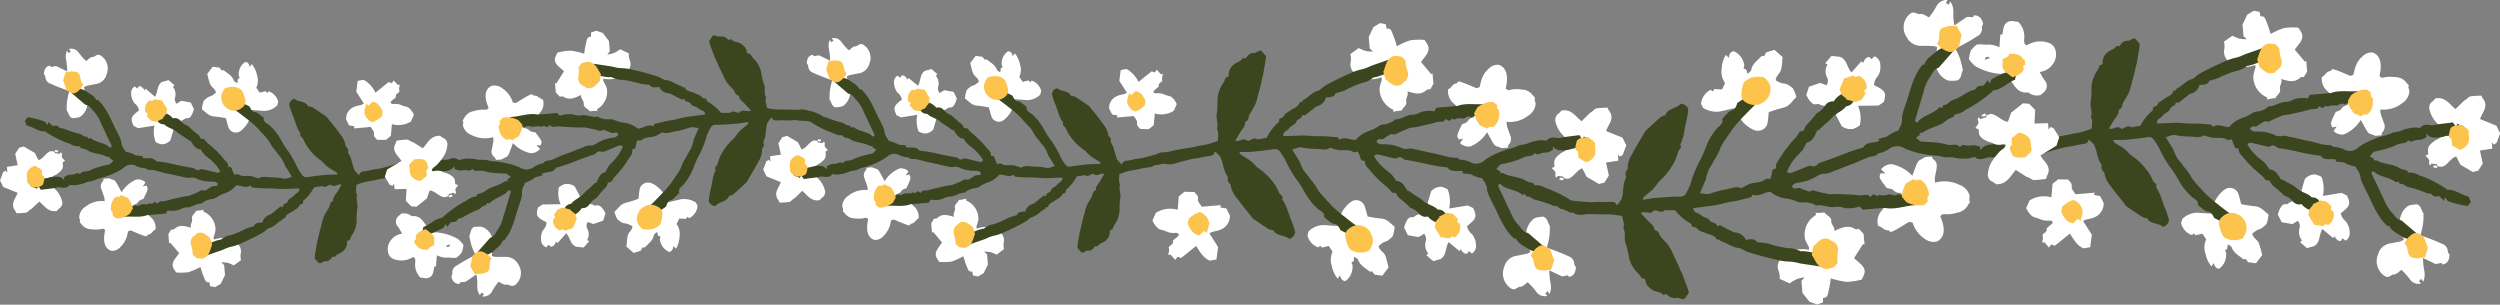 <svg xmlns="http://www.w3.org/2000/svg" viewBox="0 0 554.33 67.56"><rect x="0" y="0" width="554.33" height="67.56" fill="#808080" stroke="none"/><defs><style>.cls-1{fill:#fff;}.cls-2{fill:#3b451e;}.cls-3{fill:#fcc44d;}</style></defs><title>Asset 21</title><g id="Layer_2" data-name="Layer 2"><g id="Layer_2-2" data-name="Layer 2"><path class="cls-1" d="M31.81,44.08c-.33.17-.86.28-1.09.6a1.42,1.42,0,0,1-1.1.72c-.14,0-.24.43-.51,1a1.85,1.85,0,0,1,2.11.06,14.77,14.77,0,0,1,2.53,2,3.18,3.18,0,0,1,.75,2.4c-.67.28-.9,1.17-1.76,1.17-.14.58-.67.29-.87.23-.94-.31-1.85-.74-2.91-1.18l-.59.22a5.7,5.7,0,0,1-1.65,3.45,2.39,2.39,0,0,1-2.06.86c-1.52-.53-1.88-2.18-1.35-4.54-.26-.48-.74-.35-1.06-.25a6.67,6.67,0,0,1-2.09,0,2.54,2.54,0,0,1-2-1l-.51-.58c.29-.36-.12-.73-.08-1.21A3,3,0,0,1,19,45.79a5.75,5.75,0,0,1,4.2-1.19,4.6,4.6,0,0,0-.08-.84c-.18-.57-.41-1.11-.59-1.68a1.59,1.59,0,0,1,.25-1.85c.15-.14.14-.43.19-.6l1.18-.1a5.83,5.83,0,0,0,.88.33c.52.13.71.55.94.94l1,1.81a6.88,6.88,0,0,1,3.29-2.81,2.36,2.36,0,0,1,2,.66l-.61.87.82-.19C32.88,41.89,32.88,41.91,31.81,44.08Z"/><path class="cls-1" d="M39.74,56.15l-2-2.36-.24.19-.17-2.07.63-1c.24,0,.55,0,.69-.11,1.12-1.09,2.36-.68,3.72-.29-.31-.73.38-1.25.21-2s.68-1.16.91-1.77l.78-.07c.27,0,.54-.11.82-.17,0,.17,0,.28,0,.39a4.41,4.41,0,0,1,2.7,4,4.26,4.26,0,0,1-.2,1c-.08.4-.37.78-.14,1.24A6.3,6.3,0,0,1,51.3,53a2.89,2.89,0,0,1,1.64,1.3,2.34,2.34,0,0,1,.42,2,3.68,3.68,0,0,0,.09,1.37l-1.61,1.17a9.86,9.86,0,0,0-1.32-.55,9.16,9.16,0,0,0-1.46-.13l.43.42.21.18L49.89,61c-.22.45-.58,1.18-.94,1.93l-1.25.73-1.11-.2c-.05-.27-.11-.56-.17-.88-.93.16-1-.73-1.29-1.33S44.7,60,44.44,59.2a15.75,15.75,0,0,1-2.64,1.15,13.05,13.05,0,0,1-2.73.07c-.47-.7-1-1.32-.7-2.21a2.81,2.81,0,0,1,.3-.63C39.08,57,39.51,56.46,39.74,56.15Z"/><path class="cls-1" d="M54.36,13.76c.61,0,.89.4,1,1.09l.47-.65A6,6,0,0,1,57,16.72a3.75,3.75,0,0,1-.17,2.73l.75,1.09,1.32-.32.34.4.34-.36a3.23,3.23,0,0,1,2.11,2.3c-.06.24-.14.54-.21.8a4.21,4.21,0,0,1-2.9,1.23l-2.93-.2-.49-.71c0,.2-.12.34-.08.42a6,6,0,0,1,.25,1.78c.17,1.05-1.55,3.18-2.58,3.46a1.75,1.75,0,0,1-2.05-1c-.25-.65-.39-1.35-.6-2.11a23.31,23.31,0,0,0-2.65-.42c-1.22-.07-1.82-1-2.67-1.55a7.24,7.24,0,0,1,.34-1.75c.19-.4.67-.66,1.06-1a4.85,4.85,0,0,0,.87-.34,6.4,6.4,0,0,0,.83-.64c-.12-.84-1-1.16-1.3-1.9s-.42-1.47-.63-2.24l1.22-1.6,1.5.21.48.62c.16,0,.41-.11.51,0,.8.66,1.79,1.13,2.18,2.22.09.24.45.37.77.63.08-.42.07-.92.19-1,.63-.18.12-.48.13-.72a3,3,0,0,1,.06-.91A3.16,3.16,0,0,1,54.36,13.76Z"/><path class="cls-1" d="M12.09,33.56c0,.12.06.23.12.41l1.1.14.14-.35c.5.23.17.66.26,1s.45.6.72.91l-.56.32a4.35,4.35,0,0,1,.07,1c-.14.8-.79,1.22-1.39,1.66-.19.14-.44.19-.63.33a2.12,2.12,0,0,1-1.71.54c-.16,0-.36.11-.53.16.13.67.72.71,1.1,1a11.59,11.59,0,0,1,2,1.87,5.73,5.73,0,0,1,1,2.13,1.44,1.44,0,0,1-.66,1.54,4.28,4.28,0,0,0-.48.54c-1.93.41-2.8-1.17-3.92-2.06L7,46.3c-.08.08-.22.11-.31.18-.31.23-.59.6-.93.67a14.63,14.63,0,0,1-2.12.13,5,5,0,0,0-.29-.57c-.83-1.08-.4-2.07.17-3.07a8.33,8.33,0,0,0,.39-.89L.73,41.46,0,40l.71-1.85.54-.31.38.43L1.53,37l2.39-.37c-.16-.77-.34-1.58-.55-2.52l.89-1.37,1-.26L7.7,33.9l.83,1.61c1.12-.34,1.58-1.62,2.72-2l.87.1Z"/><path class="cls-1" d="M88.59,20.26c-.23.46-1,.57-.8,1.3l-1.17,1c0,.55.45.5.71.5a3.42,3.42,0,0,1,1.88.35,2.08,2.08,0,0,0,.32.12,4.14,4.14,0,0,1,1,.3,3.17,3.17,0,0,1,.78.81,6,6,0,0,1,.46.81l-.65,1.48a5.18,5.18,0,0,1-4.22.6l-.23,2.59-1.1.89L83.6,31c-.29-.43-.79-.65-.67-1.39.07-.43-.45-.95-.72-1.46l-3.71.32c0-.21.06-.29.09-.46l-1.18-.2-.67-1.34a2.83,2.83,0,0,1,2-2.85c.53-.23,1.17-.23,1.72-.51a.83.83,0,0,0,.21-.17L79,20.33c.09-.72.19-1.52.31-2.41l1.31-.23a6.45,6.45,0,0,1,2.63,2.86l2.92-2.35.69.25.44-.61.92,1,.33-.13c0,.15.1.27.07.37A1.66,1.66,0,0,0,88.59,20.26Z"/><path class="cls-1" d="M37.77,26.56c.27,1,.51,1.81.66,2.37l-.65,2.19a2.6,2.6,0,0,1-2,.87,4.54,4.54,0,0,1-1.25-.46,6.43,6.43,0,0,1-.28-3.69l-3.61.58-1-.5c-.78-1.61-.62-2.09,1.18-3.44a2.45,2.45,0,0,0-.95-1.54,3.46,3.46,0,0,1-.77-2,1.72,1.72,0,0,1,.77-1.78l.59.47.32-.5c.45-.11.88.2,1.27.92l.24-.38,2.09,1.79c.67-1.11.39-2.6,1.56-3.29l1.43-.41,1.34,1.15-.38.32a2.63,2.63,0,0,1,.46,2.48A1.54,1.54,0,0,0,39.15,23l1.05-.65,2.09.37L43,24.21a5.28,5.28,0,0,1-.35,1c-.28.52-.54,1.13-1.35,1-.1,0-.25.1-.36.18a1.73,1.73,0,0,1-1.38.39C39,26.74,38.44,26.65,37.77,26.56Z"/><path class="cls-1" d="M12.43,14.64l2.48,1.19a13.78,13.78,0,0,0-.25-2.52,3.33,3.33,0,0,1,.2-2.07l.39.56.46-.5L15.33,11c.05-.07.09-.18.13-.18a2,2,0,0,1,1.88.71,13.93,13.93,0,0,0,1.75,2c.45-.31.94-.9,1.41-.89.64,0,.92-.79,1.75-.38a3.43,3.43,0,0,1,1.37,4.28,2.84,2.84,0,0,1-2.2,2.06c-.74.14-1.48.28-2.21.44a4.74,4.74,0,0,0-.6.3c.21.77.35,1.54.62,2.27a3.86,3.86,0,0,1-1.38,4.24,2.54,2.54,0,0,1-1,.27,6.82,6.82,0,0,1-.79.08c-.84-.28-.82-1.19-1.27-1.73,0-.77,0-1.52.12-2.26a19.78,19.78,0,0,1,.45-2c-1.35-.52-2.8-1-4.16-1.66a1.62,1.62,0,0,1-1.14-1.52c0-.2-.21-.41-.32-.6.06-.9.27-1.68,1.36-1.89,0,.1.13.22.18.31Z"/><path class="cls-1" d="M12.12,33.6l.14-.37.72.18c-.27.64-.59.26-.89.15Z"/><path class="cls-2" d="M57.31,39.57c.72-.54,1.68-.31,2.58-.24a14.37,14.37,0,0,1,3,.27c.49.14,1.12-.22,1.85-.39-.44-.71-.82-1.34-1.21-2A3.06,3.06,0,0,1,63.3,37a9.77,9.77,0,0,0-.9-1.9c-.41-.53-.85-1-1.22-1.58a9.34,9.34,0,0,1-1.52-2.19c-.28-.35-.54-.72-.84-1.05-.46-.53-1-1-1.41-1.55a21.19,21.19,0,0,0-2.9-2.54c-.91-.75-1.88-1.44-2.9-2.21,0-.38.06-.85.08-1.29a3.28,3.28,0,0,1,2.19.25,10.74,10.74,0,0,1,1.38.64.31.31,0,0,1,.09.07,3.65,3.65,0,0,0,.63,1c.28.22.77.17,1.08.37a16.22,16.22,0,0,1,1.44,1.14c-.21.91.72,1.16,1.23,1.61A12.27,12.27,0,0,1,62.3,31,18.19,18.19,0,0,0,64,33.66a27.33,27.33,0,0,1,2,3.6,14.2,14.2,0,0,0,1.08,1.65,1.11,1.11,0,0,0,1.07.36c1.4-.22,2.81-.38,4.22-.51.78-.08,1.57,0,2.48-.07-.14-.25-.17-.41-.28-.48-.62-.41-1.29-.75-1.88-1.2s-1-1-1.5-1.39A12.26,12.26,0,0,1,68,32.29a8.65,8.65,0,0,1-.75-1.45c-.17-.44-.94-.61-.6-1.28-1-1.26-1.18-2.83-1.83-4.22a16.57,16.57,0,0,1-.7-2.24c.22-.56.46-1.05,1.19-1.2.87.8,2.45.47,3,1.66a3.67,3.67,0,0,1,1,.25c1,.65,2,1.34,3,2a1.48,1.48,0,0,1,.3.36c1,1.22,2,2.41,2.87,3.66a5.13,5.13,0,0,1,1.19,2.66,1.12,1.12,0,0,1,.47,1.31,11.46,11.46,0,0,1,.57,1.06c.17.43.27.89.41,1.34a7.29,7.29,0,0,0,.5,1.56,6.42,6.42,0,0,0,1.07,1.08c.08-.58.41-.81,1-.85a15.34,15.34,0,0,0,1.91-.37c.36-.07.73-.11,1.17-.17s1.11-.24,1.7-.39,1.25-.34,1.87-.54a3.65,3.65,0,0,1,2.82-.25c.15.39.31.83.52,1.39A7.56,7.56,0,0,1,86.91,39a2.56,2.56,0,0,1-1.26.48c-1.36.13-2.69.55-4.05.74A11.94,11.94,0,0,0,79,41c.08.74-.26,1.52.2,2.25-.39,1,.28,2.05,0,3.11a15.24,15.24,0,0,0-.12,2.45A6,6,0,0,1,78,52.2a4.66,4.66,0,0,0-.44,1l-.53.21c0,.07-.09.15-.08.21a2.28,2.28,0,0,1-.83,2c-.5.58-1.4.59-1.81,1.31,0,.08-.36,0-.62,0-.33.52-.88,1.1-1.51,1s-1,.65-1.53.38l-.88-1A17.63,17.63,0,0,1,70,55.53c.16-.67.19-1.4.38-2.09s.29-1.26.45-1.89.33-1.28.51-1.91a9,9,0,0,1,.63-2c.3-.51.61-1,.92-1.52s.18-1.35,1-1.57c-.14-.8.46-1.28.81-1.86s.69-1.13,1-1.72c-.81-.33-1.61.73-2.37,0-.65,0-1.21.84-1.9.28l-1.82.31a9.7,9.7,0,0,1-2.41,3c0,.08,0,.28,0,.48a1.07,1.07,0,0,1-.16.14c-.26.15-.54.14-.72.51-.27.55-.93.76-1.4,1.13s-1.41.59-1.65,1.4c-.09.3-.65,0-.6.5-1.09.48-1.79,1.54-3,1.87-.49.13-.86.66-1.33.94-.66.39-1.35.74-2,1.08-.9.44-1.8.89-2.72,1.27a10.32,10.32,0,0,1-2.56.87,8.21,8.21,0,0,0-1.57.61c-1,.37-2.09.72-3.12,1.09-.35.13-.65.25-1,0-.06-.05-.32.14-.51.22l-.72-.52a1.72,1.72,0,0,1,.81-1.61c1.37-.43,2.6-1.24,4.05-1.41a4.66,4.66,0,0,1,2.23-1,20.32,20.32,0,0,0,3.22-1.39,14.57,14.57,0,0,1,1.87-.58c.22-.77,1-.8,1.87-.78A2.34,2.34,0,0,1,60,47.56l2.21-1.78.55.11c-.12-.81.89-.63,1.1-1.35.15-.5,1-.74,1.38-1.24s1.28-.62,1.09-1.52l-3.56.13c-1.15,0-2.27-.18-3.42-.14s-2.33-.13-3.52-.21c-.07-.09-.17-.24-.29-.43-1.1.73-2.11-.13-3.2,0a5.4,5.4,0,0,1-2.6,1.76,7,7,0,0,0-1.77.9,2.37,2.37,0,0,1-1.18.36,4.73,4.73,0,0,0-1.62.61c-.18.07-.31.37-.45.37-1.11-.05-2,.73-3,.85a3.52,3.52,0,0,0-1.9.52,5.73,5.73,0,0,1-2.66.16l-.43.7-3.62.3a2.1,2.1,0,0,0-.36,0c-1.76.7-3.62.19-5.47.44l-1.17-.92c.11-.76.53-1,1.17-1.21.91-.33,1.92.11,2.74-.51.59.49,1-.15,1.57-.19a7.2,7.2,0,0,0,1.14,0c.31-.08.56-.4.89,0l.68-.49.66.4c.35-.8,1.14-.44,1.73-.62,1.25-.38,2.53-.64,3.8-.92.44-.1.89-.13,1.43-.21l1-.42a10,10,0,0,0,1.29-.58c.41-.23.79-.38,1.16-.12a11.85,11.85,0,0,0,1.54-.93c.42-.35,1.21.24,1.4-.64a1.36,1.36,0,0,0-1.21-.47,8.2,8.2,0,0,1-3.35-.58,2.24,2.24,0,0,0-1.4-.31,2.52,2.52,0,0,1-1.45-.09c-1.19-.21-2.36-.54-3.54-.76s-2-.48-3-.75c-.51-.14-1.07-.06-1.6-.15-.19,0-.34-.23-.45-.31a6.06,6.06,0,0,1-2-.45,2.32,2.32,0,0,0-2.92.38A15.59,15.59,0,0,1,23.86,39c-.84.39-1.85.46-2.67.88s-1.54.27-2.27.64a7.58,7.58,0,0,1-2.3.53A5.43,5.43,0,0,1,15.4,41c-.45.71-1.27.7-2.06.55a1.71,1.71,0,0,0-.72.05c-1.12.21-2.26.32-3.56.49l-.56-.84-.3.63c-.49-.44-1.41-.19-1.56-1.22L7,40.07l.26.2L8,39.6a5.63,5.63,0,0,0,2.74-.2,5.64,5.64,0,0,1,2.07-.21,1.87,1.87,0,0,1,1.41.75c0-.2,0-.4,0-.68a4.26,4.26,0,0,1,1.13-.51,6.14,6.14,0,0,0,1.11-.11c.37-.13.81-.46,1.29,0,.46-.9,1.43-.46,2.14-.84A11.53,11.53,0,0,1,22,37c.74-.22,1.5-.37,2.38-.58l.77-.85-.91-.52.15-.18c-.05,0-.1-.11-.15-.1s-.36.09-.47,0c-1.28-.69-2.78-.65-4.08-1.26a3.36,3.36,0,0,0-1.6-.6c-.14,0-.31-.32-.47-.49a3.18,3.18,0,0,1-2-.48A21.86,21.86,0,0,1,10,29.13c-1.4.16-2.57-1-4.06-1.28-.13-.32-.27-.67-.43-1.05L6.11,26A16.17,16.17,0,0,1,10,27l.55.73c.07-.24.12-.42.2-.68.32.3.59.58.88.86.51,0,1.08-.25,1.51.38.13.2.62.13.94.22a23.36,23.36,0,0,0,3.37,1.12c.65.07,1.08.78,1.83.67.06,0,.17.28.27.46l.42-.13s.09,0,.12,0c1.06.86,2.45.94,3.61,1.58a5.29,5.29,0,0,1,.7.55c.29-.14.46-.26.28-.64-.78-1.57-1.49-3.18-2.27-4.75a8.45,8.45,0,0,0-1.48-2.51c-.6-.56-1-1.51-2-1.62l-3.69-3.16c.39-.41.61-.9,1.2-.44.11.09.34.05.51,0a3.92,3.92,0,0,1,2.66.95,8.4,8.4,0,0,1,1.16.78,4.08,4.08,0,0,1,.59.82l.3-.07c2.26,2.06,3.06,4.91,4.46,7.41,0,.07,0,.22,0,.09a6.45,6.45,0,0,1,.77,1.82,3,3,0,0,0,.77,1.81,1.35,1.35,0,0,1,.16.38,6.83,6.83,0,0,1,2.28.82l1.68.19c-.11.13-.15.19-.25.32,1,.38,2.3-.31,3.1.8a29.76,29.76,0,0,1,3.53.57c1.46.33,2.94.65,4.43.88a1.46,1.46,0,0,1,.62.24.9.9,0,0,0,1.17.11.9.9,0,0,1,.65,0c.92.2,1.83.43,2.74.64A.89.89,0,0,0,48.84,38a8,8,0,0,0-1.66-2.13c-.52-.57-1.22-1-1.78-1.5a8.89,8.89,0,0,1-.91-1.24c-1.15,0-1.67-1.08-2.3-2L42,31.2a17.81,17.81,0,0,0-1.57-1.1,10.42,10.42,0,0,1-1.4-1c-.79-.61-1.82-.75-2.53-1.45,0,0-.06-.07-.09-.07-1.19,0-1.69-.8-2-1.92a4,4,0,0,0,.32-.29c.11-.11.21-.23.36-.4a3.54,3.54,0,0,1,3.25,1.28,1.55,1.55,0,0,1,1.55.4,4.06,4.06,0,0,0,1.8,1.28c.07,0,.12.09.18.15a19.46,19.46,0,0,0,2.12,1.83,3.15,3.15,0,0,1,.49.84l.76.09a9.21,9.21,0,0,0,.77.86,29.27,29.27,0,0,1,2.77,2.55c.4.49.83,1,1.25,1.45A1.54,1.54,0,0,1,50.59,37c.4,0,.74,0,.85.55A5.65,5.65,0,0,0,52,38.75c.35-.06.66-.2.8-.11,1,.68,2.11.19,3.13.46C56.34,39.22,56.76,39.39,57.31,39.57Z"/><path class="cls-3" d="M49.87,19.57A6.81,6.81,0,0,1,51,19.28c.36-.05.73,0,1.11,0,.64.23,1.4.36,1.69,1.11a8.08,8.08,0,0,1,.63,2,1.72,1.72,0,0,1-.78,1.51,2.59,2.59,0,0,1-2.12.6A3,3,0,0,1,49.08,22a2.6,2.6,0,0,1,.16-1.36A5.86,5.86,0,0,1,49.87,19.57Z"/><path class="cls-3" d="M46.58,52.76c.18.57.32,1,.46,1.5-.51,1.13-.51,2.64-2.23,3.1l-1.27-.14-.78-.74a10.93,10.93,0,0,0-.29-1.85,1.88,1.88,0,0,1,.75-2.47,2.16,2.16,0,0,0,.39-.41C45,51.16,45.73,52.18,46.58,52.76Z"/><path class="cls-3" d="M26.91,43.25l1.46.65.66,1,.44,1.28c-.11.21-.31.57-.63,1.14a4.73,4.73,0,0,1-3,1.13l-.71-.5c-.28-.34.06-.63-.28-.94s-.24-.8-.23-1.21A3,3,0,0,1,25.33,44c.21-.25.48-.53.93-.34C26.38,43.67,26.62,43.43,26.91,43.25Z"/><path class="cls-3" d="M32.57,25.78c.07-.2.14-.38.19-.54l-.54-.42a2.36,2.36,0,0,1,1-2.59l.51.2L34.2,22l1.71.27c.35.59.76,1.25,1.13,1.88-.07.42-.12.77-.18,1.1l-.74.9.1.1L34.67,27l-1.13-.21C33.21,26.46,32.9,26.12,32.57,25.78Z"/><path class="cls-3" d="M14.8,16l1-.2,1.14.14c1.23.48.59,2,1.51,2.73a3.91,3.91,0,0,1-1.7,1.92,1.22,1.22,0,0,1-1,0,6.34,6.34,0,0,1-1-.66L14,17.81c.15-.49.37-1.19.58-1.89Z"/><path class="cls-3" d="M7.26,41.58C7,41,6,41,6,40.05c0-.71-.23-1.42.17-2.12a2.44,2.44,0,0,1,1.61-1.16l1.46.84.1,1.23c.79.38.4,1.16.3,1.75S8.82,41.54,7.26,41.58Z"/><path class="cls-3" d="M81.2,23l.54.43.84-.87a2.24,2.24,0,0,1,1.7,1.12c.65,1,.68,1.08.34,2.17a13,13,0,0,1-1.06.78,8.59,8.59,0,0,1-1,.46,2.85,2.85,0,0,1-1.69-1.75C80.59,24.61,81.05,23.93,81.2,23Z"/><path class="cls-1" d="M201,41.7c-.33.16-.86.27-1.09.59a1.43,1.43,0,0,1-1.1.73c-.14,0-.24.42-.51.94a1.83,1.83,0,0,1,2.11.07,14.72,14.72,0,0,1,2.53,2,3.21,3.21,0,0,1,.75,2.4c-.67.29-.9,1.17-1.76,1.17-.14.59-.67.3-.87.23-.94-.31-1.85-.73-2.91-1.17l-.59.22a5.67,5.67,0,0,1-1.65,3.44,2.4,2.4,0,0,1-2.06.87c-1.52-.54-1.88-2.19-1.35-4.55-.26-.47-.74-.35-1.06-.24a7,7,0,0,1-2.09,0,2.58,2.58,0,0,1-2-1.05l-.51-.58c.3-.35-.12-.73-.08-1.2a3,3,0,0,1,1.43-2.23,5.75,5.75,0,0,1,4.2-1.19,4.57,4.57,0,0,0-.08-.83c-.18-.57-.41-1.12-.59-1.69a1.6,1.6,0,0,1,.25-1.85c.15-.13.14-.42.19-.59l1.18-.11a7.37,7.37,0,0,0,.88.34c.52.12.71.54.94.94s.61,1.09,1,1.81a6.9,6.9,0,0,1,3.29-2.82,2.42,2.42,0,0,1,2,.66l-.61.87.82-.18C202,39.51,202,39.53,201,41.7Z"/><path class="cls-1" d="M208.89,53.77l-2-2.37-.24.19-.17-2.06.63-1.05c.24,0,.55,0,.69-.11,1.12-1.09,2.36-.68,3.72-.29-.31-.72.38-1.24.21-2s.68-1.15.91-1.77c.27,0,.53,0,.78-.07s.54-.11.82-.17c0,.18,0,.29,0,.4a4.4,4.4,0,0,1,2.71,4,4.71,4.71,0,0,1-.21,1c-.08.4-.37.78-.14,1.24a6.3,6.3,0,0,1,3.88-.17,2.86,2.86,0,0,1,1.64,1.31,2.31,2.31,0,0,1,.42,2,3.75,3.75,0,0,0,.09,1.38L221,56.47a9.88,9.88,0,0,0-1.32-.56,9.05,9.05,0,0,0-1.46-.13l.43.43.21.18.19,2.24-.94,1.94-1.25.73-1.11-.21c-.05-.27-.11-.55-.17-.88-.93.16-1-.72-1.29-1.33s-.43-1.29-.69-2.07A15,15,0,0,1,211,58a12.41,12.41,0,0,1-2.73.07c-.47-.7-1-1.31-.69-2.2a2.2,2.2,0,0,1,.3-.64C208.23,54.62,208.66,54.07,208.89,53.77Z"/><path class="cls-1" d="M223.51,11.37c.61,0,.89.4,1.05,1.09l.47-.65a6,6,0,0,1,1.15,2.52,3.75,3.75,0,0,1-.17,2.73l.75,1.09,1.32-.31.34.39.34-.36a3.24,3.24,0,0,1,2.11,2.31l-.21.8a4.2,4.2,0,0,1-2.9,1.22L224.83,22l-.49-.72c0,.2-.12.34-.08.43a5.92,5.92,0,0,1,.25,1.77c.17,1.06-1.55,3.18-2.58,3.46a1.74,1.74,0,0,1-2.05-1c-.25-.65-.39-1.35-.6-2.12a25.83,25.83,0,0,0-2.65-.41c-1.22-.07-1.82-1-2.67-1.56a7.15,7.15,0,0,1,.34-1.74c.19-.4.67-.67,1.06-1a7,7,0,0,0,.87-.34,7.57,7.57,0,0,0,.83-.65c-.12-.84-1-1.16-1.3-1.89s-.42-1.47-.63-2.25l1.22-1.6,1.51.22.47.62c.16,0,.41-.12.51,0,.8.66,1.79,1.13,2.19,2.21.08.24.44.38.76.64.08-.43.07-.92.19-1,.63-.18.12-.48.13-.72a3.06,3.06,0,0,1,.06-.91A3.16,3.16,0,0,1,223.51,11.37Z"/><path class="cls-1" d="M181.24,31.18c0,.11.06.23.12.41l1.1.14.14-.35c.5.22.17.66.26,1s.46.59.72.9l-.56.32a4.44,4.44,0,0,1,.07,1c-.14.8-.79,1.22-1.39,1.66-.19.14-.44.2-.63.33a2.12,2.12,0,0,1-1.71.55c-.16,0-.36.1-.53.15.13.67.73.72,1.1,1a11.27,11.27,0,0,1,2,1.88,5.69,5.69,0,0,1,1,2.12,1.46,1.46,0,0,1-.66,1.55,3.58,3.58,0,0,0-.48.53c-1.93.42-2.8-1.16-3.92-2.05l-1.65,1.62c-.08.08-.22.1-.31.17-.31.23-.59.61-.93.67a16.18,16.18,0,0,1-2.12.14,4.44,4.44,0,0,0-.29-.58c-.83-1.08-.4-2.07.17-3.07a9.2,9.2,0,0,0,.39-.88l-3.18-1.29-.73-1.5.71-1.86.54-.3.38.42-.1-1.21,2.4-.37-.56-2.52.89-1.36,1.05-.27,2.39,1.41.83,1.6c1.12-.34,1.58-1.62,2.73-2l.86.1Z"/><path class="cls-1" d="M257.74,17.88c-.23.45-1,.56-.8,1.3l-1.17,1c0,.56.45.5.71.51a3.43,3.43,0,0,1,1.88.34,2.15,2.15,0,0,0,.32.13,4.13,4.13,0,0,1,1,.29,3.21,3.21,0,0,1,.78.82,5.49,5.49,0,0,1,.46.81c-.22.5-.42.94-.65,1.48a5.18,5.18,0,0,1-4.22.6c-.08.91-.16,1.79-.23,2.59l-1.1.89-1.93-.05c-.29-.43-.79-.66-.67-1.4.07-.43-.45-1-.72-1.45l-3.71.31c0-.21.06-.28.09-.46l-1.18-.19c-.2-.41-.43-.85-.67-1.34a2.83,2.83,0,0,1,2-2.85c.53-.24,1.17-.23,1.72-.51a1.79,1.79,0,0,0,.21-.17l-1.67-2.59c.09-.72.19-1.51.31-2.41l1.31-.23a6.51,6.51,0,0,1,2.63,2.86l2.92-2.34.69.25.44-.61.92,1,.33-.12c0,.14.1.27.07.37A1.66,1.66,0,0,0,257.74,17.88Z"/><path class="cls-1" d="M206.92,24.17c.27,1,.51,1.82.66,2.38-.25.85-.43,1.43-.65,2.19a2.59,2.59,0,0,1-2,.86,4.07,4.07,0,0,1-1.25-.46,6.42,6.42,0,0,1-.28-3.69l-3.61.58-1-.49c-.78-1.62-.62-2.1,1.18-3.45a2.48,2.48,0,0,0-.95-1.54,3.42,3.42,0,0,1-.77-2,1.7,1.7,0,0,1,.77-1.78c.18.13.35.27.59.46l.32-.49c.46-.12.89.19,1.27.91l.24-.37L203.54,19c.68-1.1.39-2.59,1.56-3.29l1.43-.41,1.34,1.16-.38.31A2.64,2.64,0,0,1,208,19.3a1.52,1.52,0,0,0,.35,1.34l1-.64,2.09.37.72,1.46a5.22,5.22,0,0,1-.35,1c-.28.52-.54,1.13-1.35,1-.1,0-.25.1-.36.19a1.77,1.77,0,0,1-1.38.39Z"/><path class="cls-1" d="M181.58,12.26l2.48,1.18a13.58,13.58,0,0,0-.25-2.51A3.29,3.29,0,0,1,184,8.85l.38.56.46-.49-.38-.29c.05-.07.09-.17.13-.18a2.06,2.06,0,0,1,1.88.71,12.91,12.91,0,0,0,1.75,2c.45-.3.94-.9,1.41-.89.64,0,.92-.78,1.75-.38a3.44,3.44,0,0,1,1.37,4.29,2.88,2.88,0,0,1-2.2,2.06c-.74.13-1.48.28-2.21.44a3,3,0,0,0-.6.3c.21.76.35,1.54.62,2.27A3.88,3.88,0,0,1,187,23.46a3.09,3.09,0,0,1-1,.27,6.85,6.85,0,0,1-.78.07c-.85-.27-.83-1.19-1.28-1.72,0-.78,0-1.53.12-2.27s.31-1.36.45-2c-1.35-.52-2.8-1-4.16-1.66a1.61,1.61,0,0,1-1.14-1.52c0-.19-.21-.4-.32-.6.06-.9.27-1.68,1.36-1.89.05.1.13.23.18.32Z"/><path class="cls-1" d="M181.27,31.22l.14-.38.72.19c-.27.63-.59.25-.89.15Z"/><path class="cls-2" d="M226.46,37.18c.72-.54,1.68-.31,2.58-.24a14.39,14.39,0,0,1,3,.28c.49.14,1.12-.22,1.85-.39l-1.21-2a3.06,3.06,0,0,1-.21-.29,10.35,10.35,0,0,0-.9-1.9c-.41-.52-.85-1-1.22-1.57a9.61,9.61,0,0,1-1.52-2.2c-.28-.35-.54-.71-.83-1-.47-.52-1-1-1.42-1.55a21.89,21.89,0,0,0-2.9-2.54c-.91-.75-1.88-1.43-2.9-2.21,0-.38.06-.84.08-1.28a3.28,3.28,0,0,1,2.19.24,12.36,12.36,0,0,1,1.38.65.2.2,0,0,1,.09.07,3.59,3.59,0,0,0,.63,1c.28.23.77.18,1.08.37a18.29,18.29,0,0,1,1.44,1.14c-.21.91.72,1.16,1.23,1.61a12.59,12.59,0,0,1,2.57,3.28,17.78,17.78,0,0,0,1.74,2.67,26.14,26.14,0,0,1,2,3.59,14.32,14.32,0,0,0,1.08,1.66,1.12,1.12,0,0,0,1.07.35c1.4-.22,2.81-.38,4.23-.51.77-.07,1.56,0,2.47-.06-.14-.25-.17-.42-.28-.49-.62-.41-1.29-.75-1.88-1.2s-.95-1-1.5-1.39a12.23,12.23,0,0,1-3.29-3.32,9.5,9.5,0,0,1-.75-1.45c-.17-.45-.94-.62-.6-1.29-1-1.26-1.18-2.83-1.83-4.22a16.43,16.43,0,0,1-.7-2.23c.22-.56.46-1.06,1.19-1.2.87.8,2.45.46,3,1.65a3.64,3.64,0,0,1,1,.26c1,.64,2,1.33,3,2a1.18,1.18,0,0,1,.3.36c1,1.21,2,2.41,2.87,3.66a5.1,5.1,0,0,1,1.19,2.65,1.13,1.13,0,0,1,.47,1.32,9.36,9.36,0,0,1,.57,1.06c.17.43.27.89.41,1.33a7.11,7.11,0,0,0,.5,1.56,5.75,5.75,0,0,0,1.07,1.08c.09-.58.41-.8,1-.84a17.44,17.44,0,0,0,1.91-.38c.36-.07.73-.1,1.17-.16s1.11-.25,1.7-.4,1.25-.34,1.87-.53a3.7,3.7,0,0,1,2.82-.26c.15.4.31.84.52,1.39a7.37,7.37,0,0,1-3.74,1.3,2.65,2.65,0,0,1-1.26.49c-1.36.12-2.69.54-4.05.73a11.45,11.45,0,0,0-2.57.82c.08.73-.26,1.51.2,2.25-.39,1,.28,2,0,3.11a15.17,15.17,0,0,0-.12,2.44,6,6,0,0,1-1.13,3.39,4.58,4.58,0,0,0-.44,1l-.53.22c0,.07-.09.15-.08.21a2.3,2.3,0,0,1-.83,2c-.5.57-1.4.59-1.81,1.31,0,.07-.36,0-.62,0-.33.53-.88,1.1-1.51,1s-1,.66-1.53.39l-.88-1a17.63,17.63,0,0,1,.25-1.83c.16-.66.19-1.39.38-2.08s.29-1.27.45-1.9.33-1.27.51-1.9a8.81,8.81,0,0,1,.63-2c.3-.51.61-1,.92-1.53s.18-1.34,1-1.57c-.14-.8.46-1.27.81-1.85l1-1.72c-.81-.33-1.61.72-2.37-.05-.65,0-1.21.83-1.9.28l-1.82.3a9.7,9.7,0,0,1-2.41,3l0,.48a.7.7,0,0,1-.16.14c-.26.15-.54.14-.72.51-.27.55-.93.77-1.4,1.14s-1.41.58-1.65,1.4c-.09.3-.65,0-.6.5-1.09.47-1.79,1.53-3,1.86-.49.13-.86.66-1.33.94-.66.4-1.35.74-2,1.08-.9.45-1.8.9-2.72,1.28a10.72,10.72,0,0,1-2.56.86,8.21,8.21,0,0,0-1.57.61c-1,.38-2.09.72-3.12,1.1-.35.12-.65.25-1,0-.06-.05-.32.14-.51.23l-.72-.53a1.72,1.72,0,0,1,.81-1.61c1.37-.42,2.6-1.23,4.05-1.41a4.65,4.65,0,0,1,2.23-1,21.28,21.28,0,0,0,3.22-1.39,13,13,0,0,1,1.87-.59c.22-.77,1-.8,1.87-.78a2.33,2.33,0,0,1,1.88-1.78l2.21-1.79.55.12c-.12-.81.89-.64,1.1-1.36.15-.5,1.05-.73,1.38-1.24s1.28-.62,1.09-1.52l-3.56.14c-1.15,0-2.27-.18-3.42-.15a35.1,35.1,0,0,1-3.52-.2l-.29-.43c-1.1.72-2.11-.13-3.2,0a5.38,5.38,0,0,1-2.6,1.75,7.39,7.39,0,0,0-1.77.9,2.28,2.28,0,0,1-1.18.36,4.94,4.94,0,0,0-1.62.61c-.18.08-.31.38-.45.37-1.11-.05-2,.73-3,.85a3.52,3.52,0,0,0-1.9.52,5.61,5.61,0,0,1-2.66.17l-.43.69-3.62.31a1.42,1.42,0,0,0-.36,0c-1.76.7-3.62.19-5.47.43l-1.17-.92c.11-.75.53-1,1.17-1.2.91-.33,1.92.11,2.74-.51.59.49,1-.16,1.57-.2a5.41,5.41,0,0,0,1.14,0c.31-.08.56-.4.89,0l.68-.48.67.4c.34-.81,1.13-.45,1.72-.63,1.25-.37,2.53-.63,3.8-.92.44-.1.89-.13,1.43-.2l1-.42a13.68,13.68,0,0,0,1.29-.58c.41-.24.79-.39,1.16-.13a11.83,11.83,0,0,0,1.54-.92c.42-.35,1.21.24,1.41-.64a1.37,1.37,0,0,0-1.22-.47,8.55,8.55,0,0,1-3.35-.58,2.17,2.17,0,0,0-1.4-.31,2.62,2.62,0,0,1-1.45-.09c-1.19-.21-2.36-.54-3.54-.77s-2-.48-3-.75a14,14,0,0,0-1.6-.14c-.19,0-.34-.23-.45-.31a6.32,6.32,0,0,1-2-.46,2.32,2.32,0,0,0-2.92.38A15.17,15.17,0,0,1,193,36.64c-.84.39-1.84.47-2.67.89s-1.54.26-2.27.63a7.58,7.58,0,0,1-2.3.54,5.5,5.5,0,0,1-1.22-.1c-.45.72-1.27.7-2.06.55a1.71,1.71,0,0,0-.72.06c-1.12.2-2.26.32-3.55.49l-.57-.84c-.15.32-.2.44-.3.63-.49-.44-1.41-.19-1.56-1.22l.35-.59.26.2.73-.67a5.51,5.51,0,0,0,2.74-.19,5.86,5.86,0,0,1,2.07-.22,1.87,1.87,0,0,1,1.41.75c0-.2,0-.4,0-.68a4.78,4.78,0,0,1,1.13-.51,5.35,5.35,0,0,0,1.11-.11c.37-.13.81-.45,1.29,0,.46-.9,1.44-.47,2.14-.85a11.5,11.5,0,0,1,2.14-.81c.74-.23,1.5-.37,2.38-.58l.77-.85-.91-.52c.05,0,.09-.11.15-.18s-.1-.11-.15-.11-.35.1-.47,0c-1.28-.69-2.78-.66-4.08-1.27a3.36,3.36,0,0,0-1.6-.6c-.14,0-.31-.31-.47-.49a3.17,3.17,0,0,1-2-.47,22.22,22.22,0,0,1-5.58-2.87,12.44,12.44,0,0,1-4-.28c-.13-.31-.28-.67-.43-1.05l.57-.78c1.24.24,2.49-.63,3.82,0l.55.73c.07-.24.13-.42.2-.68l.88.86c.51.05,1.08-.24,1.51.38.13.2.63.13.94.22a22.19,22.19,0,0,0,3.37,1.12c.65.08,1.08.79,1.83.67.06,0,.17.28.27.46l.42-.13s.09,0,.12,0c1.06.85,2.45.94,3.61,1.57a5.29,5.29,0,0,1,.7.55c.29-.14.46-.26.28-.63-.78-1.58-1.49-3.19-2.27-4.76a8.58,8.58,0,0,0-1.48-2.51c-.6-.56-1-1.5-2-1.62l-3.68-3.16c.38-.41.61-.89,1.19-.44.11.09.34.06.51,0a4,4,0,0,1,2.66.95A8.4,8.4,0,0,1,190,19a4.15,4.15,0,0,1,.59.83l.3-.08c2.26,2.06,3.06,4.91,4.46,7.41,0,.08,0,.23,0,.09a6.7,6.7,0,0,1,.77,1.82,3,3,0,0,0,.77,1.81,1.35,1.35,0,0,1,.16.38,6.86,6.86,0,0,1,2.28.83l1.68.18c-.11.13-.15.19-.25.32,1,.38,2.3-.31,3.1.8a34.51,34.51,0,0,1,3.53.57c1.46.34,2.94.65,4.43.88a1.48,1.48,0,0,1,.62.25.9.9,0,0,0,1.17.1,1,1,0,0,1,.65,0c.92.2,1.83.44,2.75.65a.88.88,0,0,0,1-.25,8.11,8.11,0,0,0-1.66-2.13c-.52-.56-1.22-1-1.78-1.5a8.73,8.73,0,0,1-.91-1.23c-1.15,0-1.67-1.09-2.3-2l-.15.15a15.92,15.92,0,0,0-1.57-1.1,10.48,10.48,0,0,1-1.4-1c-.79-.61-1.82-.75-2.53-1.44,0,0-.06-.08-.09-.08-1.19,0-1.69-.8-2-1.91L204,23c.11-.11.21-.23.36-.4a3.55,3.55,0,0,1,3.25,1.29,1.51,1.51,0,0,1,1.55.4,4,4,0,0,0,1.8,1.27c.07,0,.12.1.18.15a19.55,19.55,0,0,0,2.12,1.84,3.08,3.08,0,0,1,.49.83l.76.1c.27.29.49.6.77.85A28.09,28.09,0,0,1,218,31.86c.4.48.83,1,1.25,1.44a1.55,1.55,0,0,1,.48,1.28c.4,0,.74,0,.85.55a5.78,5.78,0,0,0,.53,1.23c.35,0,.66-.2.8-.1,1,.67,2.11.19,3.13.46C225.49,36.84,225.91,37,226.46,37.18Z"/><path class="cls-3" d="M219,17.19a8,8,0,0,1,1.12-.3c.36,0,.73,0,1.11,0,.64.23,1.4.36,1.69,1.11a8.22,8.22,0,0,1,.63,2,1.7,1.7,0,0,1-.78,1.51,2.59,2.59,0,0,1-2.12.61,3,3,0,0,1-2.44-2.52,2.65,2.65,0,0,1,.16-1.35A5.22,5.22,0,0,1,219,17.19Z"/><path class="cls-3" d="M215.74,50.37l.45,1.51c-.51,1.12-.51,2.63-2.23,3.1l-1.27-.15-.78-.73a11,11,0,0,0-.29-1.86,1.89,1.89,0,0,1,.75-2.47,2.45,2.45,0,0,0,.39-.4C214.1,48.77,214.88,49.79,215.74,50.37Z"/><path class="cls-3" d="M196.06,40.87l1.46.64.66,1c.12.34.26.74.44,1.27-.11.22-.31.57-.63,1.15a4.73,4.73,0,0,1-3,1.12l-.71-.49c-.28-.34.06-.64-.28-.94s-.24-.8-.23-1.22a3,3,0,0,1,.71-1.84c.21-.26.48-.54.93-.34C195.53,41.29,195.77,41,196.06,40.87Z"/><path class="cls-3" d="M201.72,23.39c.07-.2.14-.38.19-.54l-.54-.42a2.37,2.37,0,0,1,1-2.59l.51.2.43-.4,1.71.26,1.13,1.88c-.07.43-.12.77-.18,1.11l-.74.9.1.09-1.55.76-1.13-.21C202.36,24.07,202.05,23.73,201.72,23.39Z"/><path class="cls-3" d="M184,13.57l1.05-.2,1.14.14c1.23.48.59,2,1.51,2.72a3.91,3.91,0,0,1-1.7,1.92,1.22,1.22,0,0,1-1,0,5.68,5.68,0,0,1-1.05-.67l-.78-2.09.58-1.88Z"/><path class="cls-3" d="M176.41,39.19c-.31-.57-1.29-.6-1.23-1.53,0-.7-.23-1.41.17-2.11A2.49,2.49,0,0,1,177,34.38l1.46.84.1,1.23c.79.38.4,1.17.3,1.76S178,39.16,176.41,39.19Z"/><path class="cls-3" d="M250.35,20.65l.54.43.84-.88a2.24,2.24,0,0,1,1.7,1.12c.65,1,.68,1.08.34,2.17a10,10,0,0,1-1.06.79,8.39,8.39,0,0,1-1,.45A2.83,2.83,0,0,1,250,23C249.74,22.23,250.2,21.55,250.35,20.65Z"/><path class="cls-1" d="M118.72,29.37c-.38-.11-1-.12-1.28-.41a1.61,1.61,0,0,0-1.31-.53c-.15,0-.33-.38-.72-.86a2.08,2.08,0,0,0,2.25-.44,14.94,14.94,0,0,0,2.35-2.5,3.07,3.07,0,0,0,.38-2.55c-.77-.17-1.17-1-2.09-.87-.27-.56-.78-.18-1-.08-1,.49-1.86,1.08-2.91,1.71l-.68-.11a5.7,5.7,0,0,0-2.38-3.18,2.74,2.74,0,0,0-2.37-.5c-1.54.81-1.63,2.54-.63,4.82-.2.52-.74.49-1.1.44a7.28,7.28,0,0,0-2.24.34,2.85,2.85,0,0,0-2,1.42c-.12.2-.26.4-.44.67.38.31,0,.76.13,1.23a3.06,3.06,0,0,0,1.94,2,6.55,6.55,0,0,0,4.71.45,4.77,4.77,0,0,1,.07.86c-.09.6-.24,1.19-.33,1.79a1.56,1.56,0,0,0,.6,1.82c.18.11.22.41.31.57l1.28-.11a7.55,7.55,0,0,1,.88-.49c.54-.22.67-.68.85-1.12l.76-2a7.47,7.47,0,0,0,4,2.25,2.72,2.72,0,0,0,2-1l-.82-.77.92,0C120.26,31.38,120.25,31.36,118.72,29.37Z"/><path class="cls-1" d="M125.06,15.79l-1.71,2.74-.29-.15.18,2.11c.32.35.59.65.87.94.27,0,.59-.12.76,0,1.4.89,2.65.26,4-.38-.21.79.62,1.19.57,2s.94,1,1.3,1.62c.29,0,.57-.06.85-.07s.59,0,.91,0c-.05-.17-.09-.28-.12-.38a4.47,4.47,0,0,0,2.19-4.54,4.69,4.69,0,0,0-.41-1c-.16-.38-.53-.72-.37-1.22a7.32,7.32,0,0,0,4.2-.52,3,3,0,0,0,1.51-1.61,2.2,2.2,0,0,0,.09-2.1,4,4,0,0,1-.15-1.4l-1.93-.9a10.06,10.06,0,0,1-1.32.8,11.92,11.92,0,0,1-1.54.4l.39-.51.18-.22-.19-2.29-1.36-1.79-1.47-.51-1.15.41c0,.28,0,.58,0,.92-1,0-.95.91-1.14,1.57a19.15,19.15,0,0,0-.37,2.21,16.83,16.83,0,0,0-3-.69,14.28,14.28,0,0,0-2.93.42c-.38.79-.86,1.5-.35,2.35a3,3,0,0,0,.43.58C124.2,15.05,124.76,15.53,125.06,15.79Z"/><path class="cls-1" d="M148.35,55.86c.65-.12.89-.57.93-1.29l.62.57a5.88,5.88,0,0,0,.78-2.74,3.67,3.67,0,0,0-.66-2.72l.6-1.23,1.48.08.29-.46.43.3a3.35,3.35,0,0,0,1.85-2.7c-.11-.22-.25-.51-.37-.77a4.79,4.79,0,0,0-3.33-.71l-3.11.72-.4.81c-.08-.2-.18-.32-.16-.42a5.56,5.56,0,0,0-.05-1.82c0-1.1-2.23-2.93-3.39-3a1.9,1.9,0,0,0-2,1.34,20.52,20.52,0,0,0-.27,2.24,27.93,27.93,0,0,1-2.76.89c-1.31.29-1.78,1.33-2.59,2a6.91,6.91,0,0,0,.67,1.69,4.83,4.83,0,0,0,1.32.84,5.81,5.81,0,0,1,1,.19,7.25,7.25,0,0,1,1,.5c0,.86-.92,1.35-1.06,2.14s-.18,1.55-.27,2.37l1.59,1.4,1.58-.49c.14-.25.26-.46.39-.71.18,0,.47,0,.57-.06.74-.81,1.71-1.46,1.94-2.63,0-.25.41-.45.71-.77.15.41.23.91.37.93.71.07.22.46.27.7a3.38,3.38,0,0,0,2,2.78Z"/><path class="cls-1" d="M89,47.36c-.29.25-.49.4-.66.58a1.59,1.59,0,0,0-.1,2.31c.32.45.58,1,.94,1.57a3.68,3.68,0,0,0-2.64,1.63c-.85,1.14-.91,3.57,1,4.08a4.76,4.76,0,0,0,3.25-.12c.28-.12.53-.27.84-.42.48.29.48.6.45,1.16a4,4,0,0,0,1.14,3.39l1.23.17c1.72-.14,1.58-1.5,1.86-2.62l.39,0c0-.82.11-1.64.17-2.48a5.23,5.23,0,0,0,2,.53c.78-.11,1.5.12,2.34,0A5.86,5.86,0,0,0,102.38,56a6.32,6.32,0,0,0,.38-1.69A6.68,6.68,0,0,0,101.55,53a11.49,11.49,0,0,0-5-1.49,10.8,10.8,0,0,0-1.65.47l-.11-1.24c0-.07,0-.17,0-.22a9.2,9.2,0,0,0-1.27-1.81,2.37,2.37,0,0,0-2-.79.4.4,0,0,1-.31-.06A2.72,2.72,0,0,0,89,47.36Zm10.81,6.83c-.18.72-.56.7-1,.34Z"/><path class="cls-1" d="M128.25,45.94c.12-1,.22-1.92.29-2.5l-1.1-2.09a2.89,2.89,0,0,0-2.26-.52,4.87,4.87,0,0,0-1.25.68,6.19,6.19,0,0,0,.36,3.77l-4,.06-1,.69c-.54,1.76-.28,2.22,1.89,3.25a2.43,2.43,0,0,1-.74,1.72,3.4,3.4,0,0,0-.47,2.18,1.73,1.73,0,0,0,1.16,1.66l.54-.58.43.44c.51,0,.92-.35,1.2-1.15l.33.34,1.92-2.17c.92,1,.88,2.54,2.26,3l1.61.16,1.23-1.41-.47-.24a2.55,2.55,0,0,0,0-2.59,1.5,1.5,0,0,1,.14-1.42l1.24.46,2.18-.75.51-1.59a5.48,5.48,0,0,0-.56-1c-.4-.47-.79-1-1.62-.75-.11,0-.3,0-.42-.12a2.06,2.06,0,0,0-1.56-.15Z"/><path class="cls-1" d="M103.21,62.49l2.44-1.64a13,13,0,0,1,.18,2.57,3.32,3.32,0,0,0,.59,2.06l.32-.63.58.41-.36.36c.07.06.13.16.18.15a2.25,2.25,0,0,0,1.88-1,13.88,13.88,0,0,1,1.53-2.3c.54.23,1.16.74,1.67.65.69-.13,1.13.62,2,.07a3.39,3.39,0,0,0,.7-4.56,3.08,3.08,0,0,0-2.73-1.68c-.82,0-1.64,0-2.45,0a3.19,3.19,0,0,1-.7-.2,23.6,23.6,0,0,1,.26-2.39,3.85,3.85,0,0,0-2.24-4,3,3,0,0,0-1.09-.1,8.28,8.28,0,0,0-.86.06c-.85.43-.67,1.35-1.06,2,.18.77.3,1.53.54,2.26a18.68,18.68,0,0,0,.84,1.9c-1.35.77-2.83,1.52-4.18,2.42a1.65,1.65,0,0,0-.94,1.73c0,.2-.16.45-.24.66.23.9.59,1.65,1.8,1.66l.14-.35Z"/><path class="cls-1" d="M99.47,43.45l.22.35.73-.31c-.39-.59-.68-.15-1,0Z"/><path class="cls-2" d="M146.89,29.34c.87.41,1.85,0,2.81-.22a16.76,16.76,0,0,0,3.15-.81c.5-.23,1.24,0,2.05.06L154,30.56a3.48,3.48,0,0,0-.17.33,10,10,0,0,1-.63,2.08c-.34.6-.73,1.17-1,1.8a9.82,9.82,0,0,0-1.24,2.49c-.23.4-.45.82-.7,1.2-.4.62-.85,1.2-1.24,1.82a22.79,22.79,0,0,1-2.66,3.07c-.84.92-1.75,1.79-2.71,2.75.09.38.21.84.31,1.28a3.79,3.79,0,0,0,2.31-.64,11.84,11.84,0,0,0,1.36-.9.34.34,0,0,0,.09-.08,3.5,3.5,0,0,1,.49-1.11c.27-.27.8-.31,1.1-.57a15.1,15.1,0,0,0,1.33-1.4c-.38-.88.58-1.3,1-1.84a12.73,12.73,0,0,0,2.17-3.76,18.27,18.27,0,0,1,1.39-3,25.85,25.85,0,0,0,1.53-4,13.21,13.21,0,0,1,.87-1.87,1.22,1.22,0,0,1,1.08-.54c1.54,0,3.08-.12,4.62-.25.85-.06,1.69-.23,2.68-.38-.11.28-.12.46-.22.54-.59.53-1.25,1-1.8,1.55s-.85,1.16-1.36,1.67a12.63,12.63,0,0,0-2.93,3.94,7.68,7.68,0,0,0-.55,1.59c-.11.48-.9.79-.41,1.4-.8,1.44-.77,3.06-1.21,4.58a14.9,14.9,0,0,0-.35,2.37,1.69,1.69,0,0,0,1.49,1c.79-1,2.54-.91,3-2.21a4.28,4.28,0,0,0,1-.43c1-.84,1.91-1.7,2.84-2.57a2,2,0,0,0,.27-.42c.81-1.4,1.66-2.78,2.42-4.2a5.12,5.12,0,0,0,.8-2.89,1.1,1.1,0,0,0,.27-1.4,9.77,9.77,0,0,0,.41-1.17,13.85,13.85,0,0,0,.2-1.42,6.94,6.94,0,0,1,.27-1.66,6,6,0,0,1,1-1.28c.19.57.58.74,1.24.67a18.58,18.58,0,0,1,2.11,0c.4,0,.8,0,1.28-.05s1.24.05,1.9.1,1.41.11,2.11.2c1,.12,2.08,1.4,3.12.74.09-.42.19-.89.31-1.49-1.25-.62-2.66-1.68-4.3-1.63a3,3,0,0,0-1.44-.27c-1.49.12-3-.06-4.48,0a13.46,13.46,0,0,1-2.91-.36c0-.75-.54-1.48-.19-2.3-.6-1-.05-2.11-.52-3.13a14.31,14.31,0,0,1-.57-2.45,6,6,0,0,0-1.82-3.2,4.92,4.92,0,0,1-.64-.93l-.61-.13c-.05-.06-.13-.13-.13-.2,0-.89-.6-1.37-1.25-1.87s-1.61-.34-2.17-1c-.06-.07-.39.07-.67.13a2,2,0,0,0-1.8-.77c-.67.19-1.15-.48-1.71-.11l-.77,1.16a16.35,16.35,0,0,0,.6,1.79c.28.64.45,1.37.78,2s.54,1.22.82,1.83.58,1.22.89,1.83a8.42,8.42,0,0,0,1,1.86c.41.46.83.92,1.26,1.37s.43,1.32,1.31,1.41c0,.83.72,1.2,1.21,1.72l1.43,1.54c-.82.48-1.87-.44-2.54.48-.69.14-1.45-.63-2.09.06h-2a10.43,10.43,0,0,0-3.13-2.58c0-.09-.08-.28-.13-.48a1.06,1.06,0,0,0-.21-.11c-.3-.1-.6,0-.86-.39s-1.13-.6-1.71-.89-1.61-.33-2-1.11c-.15-.29-.7.08-.73-.4-1.25-.28-2.2-1.22-3.56-1.33-.55-.05-1-.52-1.59-.71-.78-.28-1.58-.51-2.38-.73-1-.28-2.08-.57-3.14-.79a11.67,11.67,0,0,0-2.9-.41,9.51,9.51,0,0,1-1.8-.34c-1.18-.19-2.36-.35-3.54-.54-.39-.06-.74-.14-1.06.2-.07.07-.38-.08-.6-.13l-.67.66a1.74,1.74,0,0,0,1.15,1.47c1.55.19,3,.78,4.6.69a5.34,5.34,0,0,0,2.58.61,23.15,23.15,0,0,1,3.69.82,15.48,15.48,0,0,0,2.12.25c.37.74,1.24.62,2.14.45a2.53,2.53,0,0,0,2.34,1.46l2.7,1.4.57-.21c0,.84,1.06.48,1.42,1.17.25.47,1.25.55,1.7,1s1.48.39,1.45,1.33l-3.86.5c-1.23.17-2.4.59-3.64.77s-2.47.54-3.74.83l-.23.49c-1.31-.53-2.24.51-3.44.53a6,6,0,0,0-3.1-1.3,8,8,0,0,1-2.07-.59,2.68,2.68,0,0,0-1.33-.15,5.59,5.59,0,0,1-1.85-.32c-.2-.05-.39-.32-.54-.29-1.18.24-2.24-.39-3.4-.32a4,4,0,0,1-2.13-.18,6.49,6.49,0,0,0-2.88.31l-.59-.62-3.94.34a1.71,1.71,0,0,1-.39,0c-2-.38-3.91.46-5.94.55L112,27.2c.25.74.75.89,1.48,1,1,.17,2-.46,3,0,.55-.6,1.14,0,1.71-.09A7.76,7.76,0,0,1,119.5,28c.34,0,.66.3,1-.14l.81.36.65-.52c.51.75,1.29.25,2,.32,1.41.15,2.83.19,4.24.25.49,0,1,0,1.58,0l1.15.24a12.76,12.76,0,0,1,1.48.36c.48.16.92.24,1.27-.09a13.31,13.31,0,0,1,1.82.66c.52.27,1.25-.46,1.62.39a1.51,1.51,0,0,1-1.22.69,9.4,9.4,0,0,0-3.49,1.19,2.56,2.56,0,0,1-1.45.56,2.84,2.84,0,0,0-1.53.35c-1.24.42-2.44,1-3.66,1.4s-2.1.85-3.14,1.31c-.52.22-1.14.25-1.69.43-.19.06-.32.29-.42.39a6.9,6.9,0,0,0-2.08.82,2.67,2.67,0,0,1-3.21.14,16.52,16.52,0,0,0-4-1.12c-1-.25-2.07-.14-3-.42s-1.7,0-2.55-.23a9.07,9.07,0,0,0-2.56-.13,6.82,6.82,0,0,0-1.29.31,2.09,2.09,0,0,0-2.31-.18,2,2,0,0,1-.79.08c-1.24,0-2.48.08-3.9.14l-.45.95-.44-.58c-.45.53-1.48.44-1.46,1.5l.49.53.23-.25.91.55a6.47,6.47,0,0,1,3-.3,6.42,6.42,0,0,0,2.25-.15,2.07,2.07,0,0,0,1.39-1c0,.2.05.4.09.69a5,5,0,0,0,1.31.31,6.75,6.75,0,0,1,1.21-.09c.42.07.95.31,1.38-.28.65.83,1.62.21,2.45.47a12.25,12.25,0,0,0,2.43.44c.84.09,1.69.1,2.66.15l1,.72-.88.69.19.15s-.09.13-.14.14-.4,0-.51,0c-1.25.92-2.87,1.15-4.15,2A3.64,3.64,0,0,1,106,43c-.16,0-.27.37-.42.58a3.59,3.59,0,0,0-2.06.84A24.3,24.3,0,0,0,98,48.33c-1.53.09-2.57,1.47-4.12,2l-.27,1.13c.23.22.46.42.75.68a18.39,18.39,0,0,0,4-1.66c.1-.17.27-.48.46-.83l.34.65.78-1c.54-.13,1.21.06,1.55-.65.11-.22.66-.24,1-.39a25.38,25.38,0,0,1,3.41-1.73c.68-.19,1-1,1.85-1,.06,0,.13-.32.2-.51l.48.05s.1,0,.12,0c1-1.06,2.47-1.39,3.6-2.24a6,6,0,0,0,.65-.68c.34.09.54.18.41.59-.55,1.73-1,3.47-1.58,5.2a8.59,8.59,0,0,1-1.14,2.79c-.54.67-.77,1.69-1.81,2l-3.39,3.85c.49.33.82.79,1.36.22.1-.11.36-.12.55-.12a4.45,4.45,0,0,0,2.68-1.43,8.87,8.87,0,0,0,1.11-1,4.8,4.8,0,0,0,.48-.93l.33,0c2.06-2.48,2.4-5.49,3.46-8.26,0-.09-.08-.22,0-.09a6.44,6.44,0,0,0,.5-2,2.87,2.87,0,0,1,.51-2,1.14,1.14,0,0,0,.09-.42,7.57,7.57,0,0,0,2.3-1.23l1.77-.49-.32-.28c1-.56,2.53-.1,3.18-1.36A33.78,33.78,0,0,0,126.94,36c1.5-.6,3-1.18,4.6-1.68a1.81,1.81,0,0,0,.62-.35,1,1,0,0,1,1.24-.32,1.05,1.05,0,0,0,.7-.1c1-.36,1.88-.76,2.82-1.14a1,1,0,0,1,1.17.06,8.18,8.18,0,0,1-1.4,2.44c-.46.67-1.13,1.2-1.64,1.83a8.24,8.24,0,0,0-.75,1.41c-1.24.2-1.6,1.39-2.11,2.47L132,40.5a16.15,16.15,0,0,1-1.49,1.39,12.16,12.16,0,0,0-1.31,1.27c-.74.76-1.82,1.09-2.46,1.91,0,0,0,.09-.09.1-1.26.22-1.66,1.1-1.75,2.28l.39.23c.14.09.27.2.46.34A3.92,3.92,0,0,0,129,46.14a1.74,1.74,0,0,0,1.59-.67,4.39,4.39,0,0,1,1.7-1.61c.07,0,.12-.12.17-.19a21.41,21.41,0,0,1,1.94-2.22,2.83,2.83,0,0,0,.38-.93l.8-.24c.23-.34.42-.69.67-1a31.2,31.2,0,0,0,2.51-3.07c.35-.56.72-1.13,1.09-1.68a1.56,1.56,0,0,0,.29-1.37c.43-.08.79-.16.81-.7a5.63,5.63,0,0,1,.35-1.34c.38,0,.74.08.87,0,.94-.86,2.23-.57,3.28-1C145.91,29.86,146.33,29.62,146.89,29.34Z"/><path class="cls-3" d="M92,54.19c.08,0,.2,0,.23.06.57,1,1.59,1.15,2.7,1.12l.35-.56,1-.47c0-.67,0-1.18,0-1.7l-.42-.7-1.46-1.11a3.63,3.63,0,0,0-2.14,1.29c-.27.42.39,1-.4,1.09Z"/><path class="cls-3" d="M142.49,50.81a10.36,10.36,0,0,0,1.25.1c.4,0,.79-.15,1.2-.17.64-.35,1.44-.62,1.62-1.43a7.84,7.84,0,0,0,.31-2.13,1.75,1.75,0,0,0-1.1-1.38,2.93,2.93,0,0,0-2.39-.23,3.12,3.12,0,0,0-2.17,3,2.51,2.51,0,0,0,.42,1.33A5.3,5.3,0,0,0,142.49,50.81Z"/><path class="cls-3" d="M133,18c.09-.61.16-1.1.23-1.59-.76-1-1-2.56-3-2.72L129,14l-.71.88a10.23,10.23,0,0,1,0,1.92,1.88,1.88,0,0,0,1.24,2.35,2.58,2.58,0,0,1,.5.34C131.54,19.89,132.2,18.72,133,18Z"/><path class="cls-3" d="M113.61,31.08l1.45-.91c.22-.48.36-.79.53-1.14s.14-.79.24-1.36c-.16-.2-.44-.52-.88-1a5.4,5.4,0,0,0-3.42-.6l-.67.63c-.25.39.17.63-.13,1s-.13.85,0,1.27a3,3,0,0,0,1.1,1.73.83.83,0,0,0,1.06.17C113,30.76,113.26,31,113.61,31.08Z"/><path class="cls-3" d="M122.82,47.66l.3.51-.51.52a2.38,2.38,0,0,0,1.58,2.42l.51-.29.53.33,1.79-.57.88-2.1-.39-1.08-1-.77.09-.12-1.8-.48-1.18.41Z"/><path class="cls-3" d="M105.51,60.74h1.16l1.2-.34c1.23-.7.28-2.12,1.13-3a4.19,4.19,0,0,0-2.16-1.63,1.49,1.49,0,0,0-1.1.16,6.18,6.18,0,0,0-1,.86c-.18.86-.3,1.43-.46,2.25l1,1.79Z"/><path class="cls-1" d="M99.44,43.5c0-.12,0-.25.06-.44l1.16-.34.2.33c.5-.32.07-.7.11-1s.38-.68.6-1l-.65-.22a3.7,3.7,0,0,0-.1-1c-.29-.78-1.07-1.09-1.79-1.43-.22-.1-.5-.11-.73-.21a2.43,2.43,0,0,0-1.94-.25c-.17.07-.4,0-.6-.06,0-.7.66-.85,1-1.22a12.05,12.05,0,0,0,1.76-2.24A5.75,5.75,0,0,0,99.2,32a1.49,1.49,0,0,0-1-1.44,4.76,4.76,0,0,1-.61-.45c-2.15-.08-2.8,1.67-3.84,2.77L91.7,31.58c-.11-.06-.25-.07-.37-.12-.37-.17-.73-.5-1.11-.51a18.72,18.72,0,0,0-2.31.25,4.29,4.29,0,0,1-.2.63c-.7,1.23-.06,2.15.73,3.06a6.55,6.55,0,0,1,.58.82l-3.18,1.87-.52,1.64L86.42,41l.63.21.33-.5.11,1.24,2.64-.06c0,.8-.09,1.66-.14,2.64l1.19,1.22,1.18.08,2.31-1.85c.18-.53.38-1.1.6-1.76,1.27.14,2,1.35,3.29,1.53l.91-.26Z"/><path class="cls-3" d="M91.77,35.35c-.24.63-1.28.84-1,1.76.18.7,0,1.47.56,2.1a2.73,2.73,0,0,0,1.94.89L94.63,39l-.1-1.26c.77-.52.21-1.24,0-1.82S93.45,35.11,91.77,35.35Z"/><path class="cls-1" d="M517.9,24.84c.37-.19,1-.31,1.25-.68a1.65,1.65,0,0,1,1.25-.83c.17,0,.28-.49.6-1.08a2.11,2.11,0,0,1-2.42-.08,16.46,16.46,0,0,1-2.9-2.33,3.62,3.62,0,0,1-.86-2.75c.76-.32,1-1.34,2-1.34.17-.67.77-.34,1-.26,1.08.35,2.12.84,3.33,1.35l.68-.26c.33-1.49.66-2.92,1.89-3.94a2.73,2.73,0,0,1,2.36-1c1.74.61,2.15,2.5,1.54,5.2.3.54.85.4,1.22.28a7.67,7.67,0,0,1,2.39,0,2.94,2.94,0,0,1,2.33,1.19l.59.67c-.35.41.13.83.08,1.38a3.38,3.38,0,0,1-1.64,2.55,6.57,6.57,0,0,1-4.8,1.36,5.05,5.05,0,0,0,.09,1c.2.65.47,1.28.67,1.92a1.84,1.84,0,0,1-.29,2.13c-.16.15-.15.48-.21.68l-1.35.11c-.4-.15-.69-.3-1-.38-.6-.14-.83-.62-1.09-1.08-.35-.62-.7-1.24-1.15-2.07a7.94,7.94,0,0,1-3.78,3.23,2.73,2.73,0,0,1-2.26-.76l.7-1-.94.21C516.67,27.35,516.68,27.32,517.9,24.84Z"/><path class="cls-1" d="M508.82,11l2.28,2.72.27-.22.2,2.36-.72,1.2c-.28,0-.64,0-.79.13-1.29,1.24-2.7.77-4.27.33.36.83-.43,1.42-.23,2.27s-.79,1.32-1.05,2c-.31,0-.6,0-.89.08s-.62.13-.95.19c0-.19,0-.32.06-.44a5,5,0,0,1-3.1-4.61,4.94,4.94,0,0,1,.23-1.17c.09-.46.42-.9.16-1.43a7.23,7.23,0,0,1-4.45.2,3.27,3.27,0,0,1-1.87-1.49,2.67,2.67,0,0,1-.48-2.31,4.42,4.42,0,0,0-.1-1.58L495,7.92a10.87,10.87,0,0,0,1.51.64,11.58,11.58,0,0,0,1.68.15l-.5-.49-.23-.2-.22-2.57c.25-.52.65-1.36,1.07-2.22l1.43-.84,1.27.24c.06.31.13.63.2,1,1.06-.18,1.16.83,1.47,1.53a23.45,23.45,0,0,1,.79,2.37,17.6,17.6,0,0,1,3-1.32,14.81,14.81,0,0,1,3.13-.08c.54.8,1.17,1.51.79,2.53a3,3,0,0,1-.34.72C509.58,10,509.08,10.66,508.82,11Z"/><path class="cls-1" d="M492.07,59.57c-.69,0-1-.46-1.2-1.24l-.54.74A7,7,0,0,1,489,56.18a4.31,4.31,0,0,1,.19-3.13l-.86-1.24-1.51.36-.38-.45c-.14.13-.27.27-.4.41a3.73,3.73,0,0,1-2.42-2.64c.07-.27.16-.62.25-.92a4.8,4.8,0,0,1,3.32-1.4l3.35.22.56.82c.05-.23.14-.39.09-.49a7,7,0,0,1-.28-2c-.2-1.21,1.77-3.64,3-4a2,2,0,0,1,2.34,1.11c.29.75.45,1.55.69,2.42a24.94,24.94,0,0,0,3,.48c1.4.08,2.08,1.14,3.06,1.78a8,8,0,0,1-.39,2c-.22.46-.77.76-1.21,1.17a6,6,0,0,0-1,.39,7.73,7.73,0,0,0-1,.74c.13,1,1.2,1.32,1.49,2.17s.48,1.68.72,2.57l-1.39,1.83-1.73-.24-.54-.72c-.19,0-.48.14-.59,0-.92-.76-2.05-1.29-2.5-2.54-.1-.27-.51-.43-.88-.72-.08.48-.07,1-.21,1.09-.73.21-.14.55-.15.82a4.07,4.07,0,0,1-.07,1.05A3.63,3.63,0,0,1,492.07,59.57Z"/><path class="cls-1" d="M540.49,36.89l-.14-.47-1.26-.16-.16.4c-.57-.26-.19-.76-.3-1.13s-.52-.68-.82-1l.64-.37a4.51,4.51,0,0,1-.08-1.11c.16-.91.91-1.4,1.59-1.9.21-.16.5-.22.72-.37a2.42,2.42,0,0,1,2-.63c.19,0,.41-.12.61-.18-.16-.77-.83-.82-1.27-1.17a12.94,12.94,0,0,1-2.23-2.14,6.46,6.46,0,0,1-1.12-2.44,1.66,1.66,0,0,1,.75-1.77,4.73,4.73,0,0,0,.55-.61c2.21-.48,3.21,1.33,4.49,2.35.61-.6,1.25-1.23,1.9-1.85.09-.1.24-.12.35-.2.36-.26.67-.69,1.06-.77a17.57,17.57,0,0,1,2.44-.15,4.33,4.33,0,0,0,.33.65c1,1.24.45,2.37-.2,3.52a9.4,9.4,0,0,0-.44,1l3.64,1.48c.32.66.58,1.19.83,1.72-.26.68-.51,1.35-.81,2.12l-.62.35-.43-.49.11,1.39-2.74.42c.19.88.39,1.82.63,2.89l-1,1.57-1.21.3-2.73-1.61c-.29-.56-.6-1.15-.95-1.84-1.29.39-1.81,1.86-3.13,2.3l-1-.12Z"/><path class="cls-1" d="M452.87,52.12c.27-.52,1.17-.65.92-1.49l1.34-1.15c0-.63-.52-.57-.82-.57a4.09,4.09,0,0,1-2.16-.4,1.94,1.94,0,0,0-.36-.15A4.09,4.09,0,0,1,450.7,48a3.47,3.47,0,0,1-.9-.93,6.78,6.78,0,0,1-.53-.93c.26-.57.48-1.08.75-1.69a5.94,5.94,0,0,1,4.84-.69c.09-1,.18-2.05.26-3l1.25-1,2.22.06c.33.49.9.74.76,1.6-.08.48.52,1.08.83,1.66l4.24-.36c0,.24-.06.32-.1.52l1.35.23c.24.46.49,1,.78,1.54a3.28,3.28,0,0,1-2.29,3.26c-.61.27-1.35.26-2,.58a1.25,1.25,0,0,0-.25.2l1.92,3c-.11.82-.23,1.73-.36,2.76l-1.51.26c-1.47-.68-2.17-2-3-3.28-1.19,1-2.27,1.84-3.34,2.69l-.79-.29-.51.7-1-1.18-.38.14c0-.16-.11-.31-.08-.42A1.86,1.86,0,0,0,452.87,52.12Z"/><path class="cls-1" d="M511.08,44.91c-.32-1.13-.58-2.08-.76-2.72l.75-2.51a3,3,0,0,1,2.24-1,5.08,5.08,0,0,1,1.43.53,7.34,7.34,0,0,1,.32,4.23l4.14-.67,1.18.57c.89,1.85.7,2.4-1.36,3.94a2.81,2.81,0,0,0,1.09,1.76,4,4,0,0,1,.88,2.33,2,2,0,0,1-.88,2l-.67-.54c-.15.22-.26.4-.37.57-.52.13-1-.22-1.46-1.05l-.28.43-2.39-2c-.77,1.26-.44,3-1.78,3.76l-1.64.48L510,53.7l.43-.36a3,3,0,0,1-.52-2.84,1.77,1.77,0,0,0-.41-1.54l-1.2.73-2.39-.42c-.31-.62-.53-1.08-.83-1.67a6.63,6.63,0,0,1,.4-1.19c.33-.59.62-1.29,1.55-1.12.12,0,.29-.12.41-.21a2,2,0,0,1,1.58-.45C509.66,44.7,510.31,44.81,511.08,44.91Z"/><path class="cls-1" d="M540.09,58.56l-2.83-1.36a14.93,14.93,0,0,0,.29,2.88,4,4,0,0,1-.24,2.38c-.18-.25-.28-.41-.45-.64l-.52.56.44.33c-.06.08-.11.2-.16.2a2.26,2.26,0,0,1-2.14-.81,16.18,16.18,0,0,0-2-2.26c-.52.35-1.07,1-1.61,1-.74,0-1.06.9-2,.43a3.93,3.93,0,0,1-1.57-4.9A3.3,3.3,0,0,1,529.8,54c.85-.15,1.69-.31,2.53-.5a3.4,3.4,0,0,0,.68-.35c-.23-.87-.39-1.76-.7-2.59a4.45,4.45,0,0,1,1.57-4.86,3.15,3.15,0,0,1,1.12-.31,6.69,6.69,0,0,1,.9-.08c1,.31.94,1.36,1.47,2,0,.89,0,1.75-.15,2.6s-.35,1.56-.51,2.25c1.54.6,3.2,1.15,4.77,1.91a1.83,1.83,0,0,1,1.29,1.74c0,.22.25.46.38.68-.08,1-.31,1.93-1.56,2.16-.07-.11-.15-.25-.21-.36Z"/><path class="cls-1" d="M540.45,36.84c0,.12-.09.25-.16.43l-.82-.21c.3-.73.68-.29,1-.17Z"/><path class="cls-2" d="M488.69,30c-.82.62-1.91.35-2.95.28a17.19,17.19,0,0,1-3.41-.32c-.56-.16-1.29.25-2.12.45l1.38,2.25a2.52,2.52,0,0,1,.24.33,11.51,11.51,0,0,0,1,2.18c.46.6,1,1.15,1.39,1.8A11.15,11.15,0,0,1,486,39.5c.31.4.61.81.95,1.2.53.6,1.1,1.16,1.62,1.77a24.8,24.8,0,0,0,3.32,2.91c1,.86,2.15,1.64,3.32,2.53,0,.44-.06,1-.09,1.47a3.8,3.8,0,0,1-2.5-.27,12,12,0,0,1-1.58-.75.3.3,0,0,1-.11-.07,4.19,4.19,0,0,0-.72-1.14c-.32-.25-.88-.19-1.24-.42a17.53,17.53,0,0,1-1.64-1.3c.23-1-.84-1.33-1.42-1.84A14.46,14.46,0,0,1,483,39.83a20.32,20.32,0,0,0-2-3,31.79,31.79,0,0,1-2.32-4.12,15.12,15.12,0,0,0-1.24-1.9,1.25,1.25,0,0,0-1.22-.4c-1.6.25-3.22.43-4.84.58-.89.08-1.79,0-2.84.07.16.29.2.48.32.56.72.47,1.48.86,2.16,1.38s1.09,1.13,1.72,1.58a14.2,14.2,0,0,1,3.76,3.81,9.77,9.77,0,0,1,.86,1.67c.2.51,1.08.7.69,1.47,1.09,1.44,1.36,3.24,2.1,4.83a18,18,0,0,1,.8,2.56c-.26.64-.53,1.21-1.37,1.37-1-.91-2.79-.53-3.48-1.89a4,4,0,0,1-1.09-.29c-1.16-.75-2.3-1.53-3.43-2.32a2,2,0,0,1-.35-.41c-1.1-1.39-2.24-2.76-3.28-4.19a6,6,0,0,1-1.37-3,1.3,1.3,0,0,1-.53-1.51,10.51,10.51,0,0,1-.65-1.21c-.2-.5-.32-1-.47-1.53a8.15,8.15,0,0,0-.58-1.79,7.09,7.09,0,0,0-1.22-1.23c-.1.66-.47.92-1.16,1a18.42,18.42,0,0,0-2.19.43c-.41.08-.83.12-1.34.19s-1.27.28-1.94.46-1.44.39-2.15.61c-1,.31-2,.82-3.23.29-.17-.46-.35-1-.59-1.59a8.39,8.39,0,0,1,4.28-1.49,2.93,2.93,0,0,1,1.45-.56c1.56-.14,3.08-.62,4.64-.84a13.89,13.89,0,0,0,2.94-.93c-.09-.85.29-1.74-.23-2.58.45-1.18-.33-2.34,0-3.56a16.3,16.3,0,0,0,.13-2.81,7,7,0,0,1,1.3-3.87,4.8,4.8,0,0,0,.49-1.15l.61-.25c0-.08.11-.17.1-.24a2.62,2.62,0,0,1,.95-2.3c.58-.66,1.6-.68,2.07-1.5.05-.08.42,0,.71,0,.38-.6,1-1.26,1.73-1.18s1.1-.75,1.75-.44l1,1.13a18,18,0,0,1-.29,2.09c-.17.77-.21,1.6-.43,2.39s-.34,1.45-.52,2.17-.37,1.46-.58,2.18a10.38,10.38,0,0,1-.72,2.25c-.34.58-.7,1.17-1.05,1.75s-.21,1.53-1.1,1.79c.16.92-.53,1.46-.94,2.13s-.78,1.29-1.2,2c.94.38,1.86-.82,2.72.07.75,0,1.39-1,2.18-.33l2.08-.35a11.12,11.12,0,0,1,2.77-3.43c0-.1,0-.33,0-.55a1.06,1.06,0,0,1,.2-.17c.29-.16.61-.15.82-.58.31-.63,1.06-.87,1.6-1.3s1.61-.66,1.89-1.6c.1-.34.74,0,.69-.57,1.24-.54,2.05-1.76,3.43-2.14.57-.15,1-.76,1.53-1.08.75-.45,1.54-.85,2.33-1.23,1-.51,2.05-1,3.11-1.46a11.51,11.51,0,0,1,2.93-1,10,10,0,0,0,1.8-.7c1.19-.43,2.39-.83,3.57-1.26.4-.14.75-.28,1.14,0,.08.06.37-.16.59-.25l.82.6a2,2,0,0,1-.92,1.84c-1.57.49-3,1.41-4.64,1.61a5.42,5.42,0,0,1-2.56,1.15A23.44,23.44,0,0,0,492,17.24a13.64,13.64,0,0,1-2.14.67c-.26.89-1.18.92-2.15.9a2.67,2.67,0,0,1-2.15,2l-2.54,2-.63-.13c.15.92-1,.72-1.26,1.55-.17.57-1.19.84-1.57,1.42s-1.46.71-1.25,1.74l4.08-.16c1.31,0,2.6.21,3.92.17s2.66.15,4,.24l.33.49c1.26-.83,2.42.15,3.67,0a6.16,6.16,0,0,1,3-2,8.26,8.26,0,0,0,2-1,2.68,2.68,0,0,1,1.35-.41,5.5,5.5,0,0,0,1.86-.7c.2-.08.35-.43.51-.42,1.27,0,2.25-.84,3.46-1a4,4,0,0,0,2.18-.59,6.42,6.42,0,0,1,3-.19l.5-.79,4.14-.36a1.37,1.37,0,0,0,.41,0c2-.8,4.15-.22,6.27-.5l1.34,1.05c-.12.87-.61,1.12-1.34,1.39-1,.37-2.2-.13-3.14.58-.68-.56-1.19.18-1.8.22a8.17,8.17,0,0,0-1.31,0c-.35.1-.63.46-1,0L515,24c-.25-.14-.47-.28-.76-.46-.4.93-1.3.51-2,.72-1.43.43-2.89.73-4.35,1.06-.5.11-1,.14-1.64.23l-1.15.48a13,13,0,0,0-1.47.67c-.47.26-.91.43-1.33.13a14.05,14.05,0,0,0-1.77,1.07c-.48.4-1.38-.28-1.6.73a1.54,1.54,0,0,0,1.39.54,9.5,9.5,0,0,1,3.83.66,2.58,2.58,0,0,0,1.61.36,2.86,2.86,0,0,1,1.65.1c1.37.24,2.71.62,4.06.88,1.19.22,2.33.54,3.49.86a18,18,0,0,0,1.83.16c.21,0,.39.27.51.36a6.94,6.94,0,0,1,2.31.52,2.65,2.65,0,0,0,3.34-.44,17.92,17.92,0,0,1,4-2c1-.45,2.12-.53,3.07-1s1.75-.31,2.59-.73a8.78,8.78,0,0,1,2.64-.61,6.39,6.39,0,0,1,1.39.1c.52-.81,1.46-.8,2.36-.63a1.9,1.9,0,0,0,.83-.06c1.29-.23,2.59-.37,4.07-.56l.65,1c.17-.37.23-.5.34-.72.56.51,1.62.22,1.79,1.4l-.4.67-.3-.23-.83.77a6.39,6.39,0,0,0-3.14.22,6.63,6.63,0,0,1-2.37.25,2.2,2.2,0,0,1-1.63-.86c0,.23,0,.45,0,.78a5.22,5.22,0,0,1-1.3.58,5.74,5.74,0,0,0-1.28.13c-.42.15-.92.52-1.47-.06-.53,1-1.64.54-2.45,1a13.61,13.61,0,0,1-2.45.93c-.85.25-1.73.42-2.73.66l-.88,1,1,.6-.16.2c.05,0,.11.13.16.13s.41-.11.54,0c1.47.79,3.19.75,4.67,1.44a3.76,3.76,0,0,0,1.83.69c.17,0,.36.36.54.56a3.64,3.64,0,0,1,2.29.55,25,25,0,0,1,6.4,3.28c1.6-.19,2.94,1.14,4.65,1.47l.49,1.2c-.21.28-.41.55-.65.89a19.15,19.15,0,0,1-4.45-1.1c-.13-.18-.37-.48-.63-.84l-.23.78-1-1c-.59,0-1.24.28-1.73-.44-.15-.22-.72-.15-1.09-.25a24.48,24.48,0,0,0-3.85-1.28c-.74-.09-1.24-.9-2.1-.77-.07,0-.19-.32-.3-.52l-.49.14s-.1,0-.13,0c-1.21-1-2.82-1.08-4.14-1.81a5.41,5.41,0,0,1-.8-.63c-.34.16-.53.3-.32.73.89,1.81,1.71,3.64,2.6,5.45a9.63,9.63,0,0,0,1.69,2.87c.69.64,1.11,1.73,2.24,1.86l4.23,3.62c-.45.46-.7,1-1.37.5-.12-.1-.39-.06-.59,0-1.21.18-2.1-.52-3-1.08a9.4,9.4,0,0,1-1.33-.9,4.61,4.61,0,0,1-.68-.94l-.34.08c-2.59-2.35-3.5-5.62-5.11-8.48,0-.09,0-.26,0-.11a7.68,7.68,0,0,1-.89-2.08,3.33,3.33,0,0,0-.88-2.07,1.46,1.46,0,0,1-.18-.44,7.73,7.73,0,0,1-2.61-.95l-1.92-.2.28-.37c-1.16-.44-2.64.36-3.55-.92a34.25,34.25,0,0,1-4-.65c-1.68-.39-3.38-.75-5.08-1a1.76,1.76,0,0,1-.71-.28,1,1,0,0,0-1.34-.12,1.06,1.06,0,0,1-.75,0c-1.05-.23-2.09-.49-3.14-.73a1,1,0,0,0-1.19.27,8.79,8.79,0,0,0,1.9,2.44c.59.65,1.39,1.11,2,1.72a11.45,11.45,0,0,1,1,1.42c1.31,0,1.91,1.24,2.63,2.33l.17-.17A16.36,16.36,0,0,0,508,40.85,12.47,12.47,0,0,1,509.58,42c.91.7,2.09.86,2.91,1.66,0,0,.06.09.1.09,1.36,0,1.93.91,2.24,2.19,0,0-.21.18-.36.33s-.24.27-.42.47a4.05,4.05,0,0,1-3.72-1.48,1.77,1.77,0,0,1-1.78-.45,4.49,4.49,0,0,0-2.05-1.46c-.08,0-.15-.12-.21-.18a24.23,24.23,0,0,0-2.43-2.1,3.47,3.47,0,0,1-.56-1l-.88-.11c-.3-.34-.56-.69-.87-1a32.66,32.66,0,0,1-3.18-2.92c-.46-.56-.95-1.12-1.43-1.66a1.79,1.79,0,0,1-.55-1.46c-.46,0-.85,0-1-.62a7.41,7.41,0,0,0-.61-1.42c-.4.06-.76.23-.92.12-1.12-.77-2.41-.22-3.58-.53C489.8,30.41,489.32,30.22,488.69,30Z"/><path class="cls-3" d="M497.21,52.91a7.93,7.93,0,0,1-1.27.34c-.42,0-.84,0-1.28,0-.73-.27-1.6-.42-1.94-1.28a9.9,9.9,0,0,1-.72-2.3,2,2,0,0,1,.9-1.73,2.9,2.9,0,0,1,2.42-.69,3.44,3.44,0,0,1,2.8,2.88,3,3,0,0,1-.18,1.55A5.79,5.79,0,0,1,497.21,52.91Z"/><path class="cls-3" d="M501,14.9c-.2-.65-.36-1.19-.52-1.72.58-1.29.59-3,2.55-3.55l1.46.17.89.84a12.26,12.26,0,0,0,.33,2.12,2.16,2.16,0,0,1-.85,2.83,2.55,2.55,0,0,0-.46.47C502.86,16.74,502,15.57,501,14.9Z"/><path class="cls-3" d="M523.51,25.79l-1.67-.74c-.32-.49-.52-.81-.76-1.16s-.29-.85-.5-1.46c.13-.25.36-.66.72-1.31a5.43,5.43,0,0,1,3.43-1.29l.82.57c.32.38-.07.72.32,1.07s.28.92.27,1.39a3.43,3.43,0,0,1-.82,2.12c-.24.29-.55.61-1.07.39C524.12,25.31,523.85,25.59,523.51,25.79Z"/><path class="cls-3" d="M517,45.81c-.08.22-.15.43-.22.61l.62.49a2.71,2.71,0,0,1-1.19,3l-.58-.23-.49.46-2-.3-1.3-2.15c.08-.49.14-.88.2-1.27.29-.34.57-.69.85-1l-.12-.11,1.78-.86,1.29.24Z"/><path class="cls-3" d="M537.38,57.06l-1.2.23-1.31-.16c-1.4-.55-.67-2.29-1.72-3.13a4.46,4.46,0,0,1,1.94-2.2,1.46,1.46,0,0,1,1.16,0,5.72,5.72,0,0,1,1.2.76l.89,2.4c-.17.56-.42,1.35-.66,2.15Z"/><path class="cls-3" d="M546,27.71c.36.65,1.48.69,1.41,1.75-.06.81.26,1.62-.2,2.42a2.85,2.85,0,0,1-1.84,1.34l-1.67-1-.12-1.4c-.9-.43-.45-1.34-.34-2C543.4,28,544.23,27.75,546,27.71Z"/><path class="cls-3" d="M461.34,49l-.62-.49c-.31.31-.61.63-1,1a2.57,2.57,0,0,1-2-1.29c-.74-1.19-.77-1.23-.39-2.48a12.65,12.65,0,0,1,1.22-.9,10.07,10.07,0,0,1,1.19-.52,3.23,3.23,0,0,1,1.94,2C462,47.14,461.5,47.92,461.34,49Z"/><path class="cls-1" d="M324.16,27.57c.38-.19,1-.31,1.26-.68a1.63,1.63,0,0,1,1.25-.83c.17,0,.28-.48.59-1.08a2.08,2.08,0,0,1-2.41-.08,16.87,16.87,0,0,1-2.9-2.32,3.67,3.67,0,0,1-.87-2.75c.77-.33,1-1.34,2-1.35.17-.66.77-.33,1-.26,1.08.36,2.12.84,3.33,1.35l.68-.26c.33-1.49.66-2.92,1.88-3.94a2.74,2.74,0,0,1,2.36-1c1.75.61,2.16,2.5,1.55,5.21.3.54.85.4,1.22.28a7.38,7.38,0,0,1,2.39,0,3,3,0,0,1,2.33,1.2c.16.2.34.39.58.66-.34.41.13.83.09,1.38a3.38,3.38,0,0,1-1.64,2.55A6.55,6.55,0,0,1,334.06,27a4.79,4.79,0,0,0,.1,1c.2.65.46,1.28.67,1.93a1.83,1.83,0,0,1-.29,2.12c-.16.15-.16.49-.21.68l-1.36.12a7.27,7.27,0,0,0-1-.38c-.59-.14-.82-.63-1.08-1.08-.36-.62-.7-1.25-1.16-2.07A7.89,7.89,0,0,1,326,32.48a2.71,2.71,0,0,1-2.26-.75l.7-1-.94.21C322.94,30.08,323,30.06,324.16,27.57Z"/><path class="cls-1" d="M315.09,13.75l2.27,2.71.28-.22.2,2.36-.72,1.2c-.29,0-.64,0-.8.13-1.28,1.25-2.7.77-4.26.33.36.83-.43,1.43-.24,2.27s-.78,1.32-1.05,2a8.65,8.65,0,0,0-.89.08c-.31,0-.61.12-.94.19,0-.2,0-.33.05-.45a5.08,5.08,0,0,1-3.1-4.6,5.5,5.5,0,0,1,.24-1.18c.09-.46.42-.9.15-1.42a7.19,7.19,0,0,1-4.44.19A3.24,3.24,0,0,1,300,15.88a2.63,2.63,0,0,1-.48-2.31,4.36,4.36,0,0,0-.1-1.57l1.83-1.35a11.55,11.55,0,0,0,1.52.64,9.18,9.18,0,0,0,1.67.15c-.27-.26-.38-.38-.5-.48a2,2,0,0,0-.23-.21l-.22-2.57L304.54,6,306,5.12l1.26.24c.07.31.13.63.21,1,1.06-.19,1.16.82,1.47,1.52a24.32,24.32,0,0,1,.79,2.37,17.27,17.27,0,0,1,3-1.32,14.72,14.72,0,0,1,3.12-.08c.54.8,1.17,1.51.8,2.53a2.89,2.89,0,0,1-.35.73C315.84,12.77,315.35,13.4,315.09,13.75Z"/><path class="cls-1" d="M298.34,62.31c-.7,0-1-.46-1.2-1.25l-.54.74a6.9,6.9,0,0,1-1.32-2.89,4.38,4.38,0,0,1,.19-3.12l-.85-1.25-1.52.36-.38-.45-.39.41a3.71,3.71,0,0,1-2.42-2.64l.24-.92a4.84,4.84,0,0,1,3.32-1.4l3.36.23c.22.33.37.53.56.81.05-.23.13-.39.09-.49a7.31,7.31,0,0,1-.29-2c-.19-1.22,1.78-3.65,3-4a2,2,0,0,1,2.34,1.12,24.32,24.32,0,0,1,.7,2.42,27.1,27.1,0,0,0,3,.47c1.4.08,2.08,1.14,3,1.79a8,8,0,0,1-.38,2c-.22.46-.77.77-1.21,1.17a6.4,6.4,0,0,0-1,.39,8.48,8.48,0,0,0-.95.74c.13,1,1.19,1.33,1.49,2.17s.47,1.68.72,2.57l-1.39,1.84-1.73-.25-.54-.71c-.19,0-.48.13-.6,0-.91-.75-2.05-1.29-2.49-2.54-.1-.27-.51-.43-.88-.72-.09.48-.08,1.05-.22,1.09-.72.21-.14.55-.14.83a4,4,0,0,1-.07,1A3.69,3.69,0,0,1,298.34,62.31Z"/><path class="cls-1" d="M346.76,39.62l-.14-.47L345.35,39l-.15.4c-.57-.26-.2-.76-.3-1.13s-.52-.68-.82-1l.64-.36a4.07,4.07,0,0,1-.08-1.11c.16-.92.9-1.4,1.59-1.91.21-.16.5-.22.71-.37a2.45,2.45,0,0,1,2-.63c.18,0,.41-.12.61-.18-.16-.76-.84-.81-1.27-1.17A13,13,0,0,1,346,29.35a6.65,6.65,0,0,1-1.12-2.43,1.69,1.69,0,0,1,.76-1.78,4.14,4.14,0,0,0,.55-.61c2.21-.47,3.21,1.34,4.49,2.36L352.58,25c.1-.09.25-.12.36-.2.35-.26.67-.69,1.06-.77a17.57,17.57,0,0,1,2.44-.15,4.54,4.54,0,0,0,.32.66c1,1.23.46,2.37-.2,3.51a8.72,8.72,0,0,0-.44,1l3.64,1.47.84,1.72c-.26.69-.52,1.35-.81,2.13l-.62.34-.44-.48.12,1.39-2.74.42c.19.87.39,1.81.63,2.88-.32.49-.69,1.06-1,1.57l-1.22.3-2.73-1.61c-.28-.56-.59-1.15-.94-1.84-1.29.39-1.81,1.86-3.13,2.3l-1-.12Z"/><path class="cls-1" d="M259.13,54.85c.27-.52,1.17-.64.92-1.48l1.34-1.16c0-.63-.51-.57-.81-.57a3.91,3.91,0,0,1-2.16-.4,1.78,1.78,0,0,0-.36-.14,4.71,4.71,0,0,1-1.1-.34,4,4,0,0,1-.9-.93,8.67,8.67,0,0,1-.52-.93c.25-.58.47-1.08.75-1.7a5.88,5.88,0,0,1,4.83-.68c.09-1,.18-2.06.26-3l1.26-1,2.21.06c.34.49.91.75.77,1.6-.08.49.52,1.08.83,1.66l4.24-.36c-.05.24-.06.33-.1.52l1.35.23c.23.46.49,1,.77,1.54A3.25,3.25,0,0,1,270.42,51c-.61.27-1.35.26-2,.59a.89.89,0,0,0-.24.19c.64,1,1.25,1.94,1.91,3-.1.83-.22,1.73-.36,2.76l-1.5.26c-1.47-.67-2.18-1.95-3-3.27l-3.34,2.68-.79-.29c-.15.22-.29.4-.51.71l-1.05-1.19-.38.14a1,1,0,0,1-.08-.42A1.8,1.8,0,0,0,259.13,54.85Z"/><path class="cls-1" d="M317.34,47.64c-.31-1.13-.58-2.08-.76-2.72l.75-2.51a2.93,2.93,0,0,1,2.25-1A4.63,4.63,0,0,1,321,42a7.34,7.34,0,0,1,.33,4.23l4.13-.67,1.18.57c.89,1.85.71,2.4-1.35,4a2.84,2.84,0,0,0,1.08,1.76,3.93,3.93,0,0,1,.89,2.32,1.94,1.94,0,0,1-.89,2l-.67-.53c-.14.21-.25.39-.37.56-.52.14-1-.22-1.45-1l-.28.43-2.39-2c-.77,1.27-.44,3-1.79,3.76l-1.63.48-1.53-1.33.43-.35a3,3,0,0,1-.52-2.85,1.78,1.78,0,0,0-.41-1.54l-1.2.73-2.4-.42-.82-1.67a6.31,6.31,0,0,1,.4-1.18c.32-.6.62-1.3,1.54-1.12.12,0,.3-.12.42-.22a2.06,2.06,0,0,1,1.58-.45Z"/><path class="cls-1" d="M346.36,61.29l-2.83-1.36a15.62,15.62,0,0,0,.28,2.88,3.88,3.88,0,0,1-.23,2.38l-.45-.64-.52.56.44.33c-.06.08-.11.2-.16.21a2.33,2.33,0,0,1-2.15-.81,14.08,14.08,0,0,0-2-2.26c-.51.35-1.07,1-1.61,1-.74,0-1.06.9-2,.43a3.93,3.93,0,0,1-1.57-4.9,3.27,3.27,0,0,1,2.53-2.36c.85-.16,1.69-.32,2.53-.51a3.89,3.89,0,0,0,.68-.34,26.79,26.79,0,0,0-.7-2.6,4.41,4.41,0,0,1,1.57-4.85,3.16,3.16,0,0,1,1.12-.32,6.55,6.55,0,0,1,.9-.08c1,.32.94,1.36,1.46,2,0,.89,0,1.75-.14,2.6s-.36,1.56-.52,2.25c1.54.6,3.21,1.16,4.77,1.91a1.83,1.83,0,0,1,1.3,1.74c0,.22.25.46.37.68-.07,1-.31,1.93-1.55,2.17l-.22-.36Z"/><path class="cls-1" d="M346.72,39.57c-.05.13-.09.25-.17.44l-.82-.22c.31-.72.68-.29,1-.17Z"/><path class="cls-2" d="M295,32.74c-.82.62-1.92.36-2.95.28a16.41,16.41,0,0,1-3.41-.32c-.57-.16-1.29.25-2.12.45l1.38,2.25c.07.12.18.21.24.33a11.81,11.81,0,0,0,1,2.18c.47.6,1,1.15,1.4,1.8a11.34,11.34,0,0,1,1.74,2.52c.32.4.62.82,1,1.2.52.6,1.1,1.16,1.62,1.77a23.54,23.54,0,0,0,3.32,2.91c1,.86,2.15,1.65,3.32,2.53,0,.44-.06,1-.09,1.47a3.71,3.71,0,0,1-2.51-.27,14.13,14.13,0,0,1-1.58-.74L297.2,51a3.88,3.88,0,0,0-.71-1.13c-.33-.26-.88-.2-1.24-.43a16.08,16.08,0,0,1-1.65-1.3c.24-1-.83-1.33-1.41-1.84a14.14,14.14,0,0,1-2.94-3.76,21.12,21.12,0,0,0-2-3.05,31.14,31.14,0,0,1-2.32-4.12,16.32,16.32,0,0,0-1.24-1.9,1.25,1.25,0,0,0-1.22-.4c-1.61.25-3.22.43-4.84.58-.9.09-1.8,0-2.84.08.16.28.2.47.32.55.71.47,1.48.86,2.16,1.38s1.09,1.13,1.71,1.59a14.09,14.09,0,0,1,3.77,3.81,9.68,9.68,0,0,1,.86,1.66c.2.51,1.08.7.68,1.47,1.1,1.44,1.36,3.24,2.11,4.83a21.63,21.63,0,0,1,.8,2.56c-.26.64-.53,1.21-1.37,1.38-1-.92-2.8-.54-3.48-1.9a3.94,3.94,0,0,1-1.09-.29c-1.17-.74-2.3-1.53-3.43-2.32a1.55,1.55,0,0,1-.35-.41c-1.1-1.39-2.24-2.76-3.29-4.19a5.94,5.94,0,0,1-1.36-3,1.28,1.28,0,0,1-.54-1.51,13.42,13.42,0,0,1-.65-1.21c-.19-.49-.31-1-.46-1.53a8.72,8.72,0,0,0-.58-1.79,6.82,6.82,0,0,0-1.23-1.23c-.09.66-.47.92-1.16,1A18.65,18.65,0,0,0,266,35c-.41.07-.83.11-1.34.18s-1.27.28-1.95.46-1.43.39-2.14.61a4.73,4.73,0,0,1-3.37-.29c-.16-.45-.22-.37-.46-1,1.18-.92-.36-.8,1.35-1a32.13,32.13,0,0,1,4.38-1c1.56-.14,3.09-.62,4.65-.84a13.89,13.89,0,0,0,2.94-.93c-.09-.84.29-1.74-.23-2.58.44-1.18-.33-2.34,0-3.56a18.51,18.51,0,0,0,.13-2.8,7,7,0,0,1,1.29-3.88,4.64,4.64,0,0,0,.5-1.15l.61-.24c0-.08.11-.17.1-.25a2.62,2.62,0,0,1,1-2.3c.57-.65,1.6-.67,2.07-1.5,0-.08.41,0,.71,0,.38-.6,1-1.26,1.73-1.18s1.1-.75,1.75-.44l1,1.13a18,18,0,0,1-.29,2.09c-.18.77-.22,1.6-.44,2.39s-.33,1.45-.51,2.18-.37,1.45-.58,2.17a9.88,9.88,0,0,1-.73,2.25c-.34.59-.69,1.17-1.05,1.75s-.2,1.53-1.1,1.8c.17.91-.52,1.45-.93,2.12l-1.2,2c.93.37,1.85-.83,2.72.06.74,0,1.38-1,2.17-.32l2.08-.36A11.26,11.26,0,0,1,283.59,27c0-.1,0-.32.05-.55a1.46,1.46,0,0,1,.19-.16c.29-.17.62-.16.83-.59.31-.63,1.06-.87,1.6-1.3s1.61-.66,1.89-1.6c.1-.34.74,0,.68-.57,1.25-.54,2.06-1.76,3.44-2.13.56-.16,1-.76,1.52-1.08.76-.46,1.54-.85,2.33-1.24,1-.51,2.06-1,3.12-1.46a11.77,11.77,0,0,1,2.93-1,9.29,9.29,0,0,0,1.8-.7c1.18-.43,2.38-.82,3.57-1.25.39-.15.74-.29,1.14,0,.07.06.37-.15.59-.25l.82.6a2,2,0,0,1-.93,1.84c-1.56.49-3,1.42-4.64,1.61A5.29,5.29,0,0,1,302,18.39,23.09,23.09,0,0,0,298.29,20a15.87,15.87,0,0,1-2.15.67c-.25.88-1.17.91-2.14.89a2.7,2.7,0,0,1-2.15,2.05l-2.54,2-.63-.13c.14.93-1,.73-1.26,1.55-.17.58-1.19.84-1.58,1.42s-1.46.71-1.25,1.74l4.09-.15c1.31,0,2.6.2,3.91.16s2.67.15,4,.24L297,31c1.26-.83,2.41.15,3.66,0a6.27,6.27,0,0,1,3-2,8.47,8.47,0,0,0,2-1,2.59,2.59,0,0,1,1.34-.42,5.75,5.75,0,0,0,1.87-.69c.19-.09.34-.44.51-.43,1.26.06,2.25-.83,3.46-1a4,4,0,0,0,2.17-.59,6.43,6.43,0,0,1,3-.19c.15-.22.29-.45.51-.79l4.14-.36a1.42,1.42,0,0,0,.41,0c2-.8,4.14-.22,6.26-.5l1.34,1.05c-.12.87-.6,1.12-1.34,1.39-1,.38-2.19-.13-3.13.58-.68-.56-1.2.18-1.8.22a7.13,7.13,0,0,0-1.31,0c-.35.09-.64.45-1,0l-.77.55-.77-.45c-.39.92-1.29.5-2,.71-1.43.43-2.9.73-4.35,1.06-.51.11-1,.15-1.65.23l-1.14.48a13.14,13.14,0,0,0-1.48.67c-.46.27-.9.44-1.32.14a12.94,12.94,0,0,0-1.77,1.06c-.48.4-1.38-.27-1.61.73a1.56,1.56,0,0,0,1.39.54,9.52,9.52,0,0,1,3.84.67,2.55,2.55,0,0,0,1.6.35,3,3,0,0,1,1.66.1c1.36.24,2.71.62,4.05.88s2.33.55,3.49.86a15.92,15.92,0,0,0,1.84.16c.21,0,.39.27.51.36a7.2,7.2,0,0,1,2.3.52,2.65,2.65,0,0,0,3.35-.44,17.71,17.71,0,0,1,4-2c1-.45,2.12-.53,3.06-1s1.76-.3,2.6-.73a8.78,8.78,0,0,1,2.64-.61,7.09,7.09,0,0,1,1.39.1c.52-.81,1.46-.79,2.36-.63a1.92,1.92,0,0,0,.83-.05c1.28-.24,2.59-.37,4.07-.57l.64,1c.18-.36.24-.5.34-.72.57.51,1.62.22,1.79,1.4l-.4.67-.29-.23-.84.77a6.41,6.41,0,0,0-3.14.22,6.6,6.6,0,0,1-2.37.25,2.2,2.2,0,0,1-1.62-.86c0,.23,0,.46,0,.78a5.06,5.06,0,0,1-1.3.58,6.3,6.3,0,0,0-1.27.13c-.42.15-.92.52-1.48-.05-.52,1-1.64.53-2.45,1a13.8,13.8,0,0,1-2.44.93c-.85.26-1.73.42-2.73.66-.18.19-.47.52-.88,1l1,.59-.17.21c.06,0,.12.12.17.12s.41-.11.54,0c1.46.79,3.18.75,4.67,1.44a3.83,3.83,0,0,0,1.83.7c.17,0,.35.35.54.56a3.59,3.59,0,0,1,2.29.54,25.54,25.54,0,0,1,6.4,3.28,14.39,14.39,0,0,1,4.58.32c.15.36.31.77.49,1.2-.2.29-.4.56-.65.9-1.43-.28-2.86.73-4.38,0-.14-.17-.37-.48-.63-.84l-.23.79-1-1c-.58,0-1.24.28-1.72-.44-.16-.22-.72-.14-1.09-.25a27.15,27.15,0,0,0-3.85-1.28c-.75-.09-1.25-.9-2.1-.76-.07,0-.19-.33-.31-.53l-.48.14c-.05,0-.11,0-.13,0-1.22-1-2.82-1.08-4.14-1.81a5.41,5.41,0,0,1-.8-.63c-.34.17-.53.3-.32.73.89,1.81,1.7,3.65,2.6,5.45a9.63,9.63,0,0,0,1.69,2.87c.69.65,1.11,1.73,2.24,1.86l4.23,3.62c-.45.47-.7,1-1.37.5-.13-.1-.39-.06-.59,0-1.21.18-2.11-.53-3-1.09a9.4,9.4,0,0,1-1.33-.9,5,5,0,0,1-.67-.94l-.34.08c-2.59-2.35-3.5-5.62-5.11-8.48,0-.09.05-.26,0-.11a7.49,7.49,0,0,1-.88-2.08A3.33,3.33,0,0,0,328.9,40a1.24,1.24,0,0,1-.18-.44,7.92,7.92,0,0,1-2.61-.94l-1.93-.21.29-.37c-1.16-.43-2.64.36-3.55-.92a34.75,34.75,0,0,1-4.05-.65c-1.67-.38-3.37-.74-5.08-1a1.64,1.64,0,0,1-.7-.28,1,1,0,0,0-1.35-.12,1.09,1.09,0,0,1-.74,0c-1.05-.23-2.09-.5-3.14-.74a1,1,0,0,0-1.2.28A9.33,9.33,0,0,0,306.57,37c.59.64,1.39,1.11,2,1.71a9.71,9.71,0,0,1,1,1.42c1.32,0,1.92,1.24,2.64,2.34l.17-.17a18.77,18.77,0,0,0,1.8,1.25,12,12,0,0,1,1.6,1.17c.91.7,2.08.86,2.9,1.65,0,0,.07.09.11.09,1.35,0,1.92.91,2.24,2.19,0,0-.21.18-.37.34a5.36,5.36,0,0,0-.41.46A4,4,0,0,1,316.6,48a1.77,1.77,0,0,1-1.78-.45,4.52,4.52,0,0,0-2.06-1.46c-.08,0-.14-.11-.2-.18a24.23,24.23,0,0,0-2.43-2.1,3.58,3.58,0,0,1-.57-1l-.87-.1c-.3-.34-.56-.69-.87-1a31.73,31.73,0,0,1-3.18-2.93c-.46-.55-.95-1.11-1.43-1.65a1.77,1.77,0,0,1-.55-1.46c-.46,0-.85,0-1-.63a7.07,7.07,0,0,0-.61-1.41c-.41.05-.76.22-.92.11-1.12-.77-2.42-.22-3.58-.52C296.07,33.14,295.59,33,295,32.74Z"/><path class="cls-3" d="M303.48,55.65a9.24,9.24,0,0,1-1.28.33c-.41.05-.84,0-1.27,0-.73-.27-1.6-.42-1.94-1.27a9.23,9.23,0,0,1-.72-2.31,1.93,1.93,0,0,1,.89-1.72,3,3,0,0,1,2.43-.7c1.73.31,2.39,1.46,2.8,2.88a3,3,0,0,1-.19,1.55A5.9,5.9,0,0,1,303.48,55.65Z"/><path class="cls-3" d="M307.25,17.63c-.2-.65-.37-1.19-.53-1.72.59-1.28.59-3,2.55-3.55l1.46.17.9.84A11.47,11.47,0,0,0,312,15.5a2.15,2.15,0,0,1-.86,2.82,2.85,2.85,0,0,0-.45.47C309.12,19.47,308.23,18.3,307.25,17.63Z"/><path class="cls-3" d="M329.78,28.52l-1.67-.74-.76-1.16c-.13-.39-.29-.85-.51-1.46l.72-1.31A5.48,5.48,0,0,1,331,22.56l.81.57c.33.39-.06.73.32,1.07s.29.92.28,1.4a3.44,3.44,0,0,1-.83,2.11c-.24.29-.54.61-1.06.39C330.39,28,330.11,28.32,329.78,28.52Z"/><path class="cls-3" d="M323.29,48.54c-.08.23-.15.43-.21.62l.62.48a2.71,2.71,0,0,1-1.2,3l-.57-.23-.5.47-2-.31-1.3-2.15c.08-.49.15-.88.21-1.27.28-.34.57-.68.85-1l-.12-.11,1.78-.86,1.29.24Z"/><path class="cls-3" d="M343.65,59.79l-1.2.23-1.31-.16c-1.41-.55-.68-2.29-1.72-3.12a4.44,4.44,0,0,1,1.93-2.2,1.44,1.44,0,0,1,1.17,0,6.91,6.91,0,0,1,1.19.76c.35.92.58,1.53.9,2.4-.17.56-.42,1.36-.67,2.15Z"/><path class="cls-3" d="M352.29,30.44c.35.65,1.48.69,1.4,1.75-.05.81.27,1.63-.19,2.43A2.81,2.81,0,0,1,351.66,36L350,35l-.12-1.41c-.9-.43-.46-1.33-.34-2C349.67,30.74,350.5,30.48,352.29,30.44Z"/><path class="cls-3" d="M267.6,51.68l-.62-.49-1,1a2.59,2.59,0,0,1-1.95-1.28c-.75-1.19-.78-1.24-.39-2.48a14.17,14.17,0,0,1,1.21-.91c.42-.23.88-.38,1.2-.52A3.31,3.31,0,0,1,268,49C268.3,49.87,267.77,50.65,267.6,51.68Z"/><path class="cls-1" d="M418.36,41.69c.44.13,1.12.14,1.47.47a1.83,1.83,0,0,0,1.49.61c.18,0,.39.43.83,1a2.41,2.41,0,0,0-2.58.51,17.67,17.67,0,0,0-2.69,2.86,3.59,3.59,0,0,0-.44,2.93c.89.19,1.35,1.16,2.4,1,.3.64.89.2,1.12.08,1.1-.55,2.13-1.23,3.34-1.95l.78.13a6.56,6.56,0,0,0,2.72,3.64,3.16,3.16,0,0,0,2.71.57c1.77-.93,1.87-2.9.73-5.52.22-.6.84-.56,1.26-.5a8.84,8.84,0,0,0,2.57-.39,3.25,3.25,0,0,0,2.28-1.63c.14-.23.3-.45.51-.77-.44-.35,0-.86-.15-1.4A3.53,3.53,0,0,0,434.49,41a7.56,7.56,0,0,0-5.4-.51,5.33,5.33,0,0,1-.08-1c.1-.69.28-1.37.38-2.06s.16-1.55-.69-2.08c-.2-.13-.25-.47-.35-.65l-1.47.12a9.34,9.34,0,0,1-1,.57c-.61.25-.77.77-1,1.28-.27.69-.52,1.38-.87,2.29a8.59,8.59,0,0,0-4.62-2.57,3.07,3.07,0,0,0-2.3,1.16l.94.88-1.05,0C416.6,39.39,416.61,39.41,418.36,41.69Z"/><path class="cls-1" d="M411.1,57.24l2-3.14.33.17-.21-2.41-1-1.08c-.31,0-.68.14-.87,0-1.61-1-3-.29-4.64.44.24-.9-.72-1.36-.66-2.25s-1.07-1.19-1.49-1.85c-.33,0-.65.07-1,.08s-.68,0-1,0l.14.44a5.09,5.09,0,0,0-2.51,5.19,4.82,4.82,0,0,0,.47,1.14c.18.45.61.83.42,1.41a8.25,8.25,0,0,0-4.8.6,3.42,3.42,0,0,0-1.74,1.83,2.54,2.54,0,0,0-.11,2.41,4.18,4.18,0,0,1,.18,1.61l2.21,1a12.33,12.33,0,0,1,1.51-.91,11.22,11.22,0,0,1,1.77-.45c-.24.31-.34.45-.45.58l-.21.25.22,2.62,1.56,2,1.68.59,1.32-.46c0-.33,0-.67,0-1,1.16,0,1.09-1,1.3-1.81a21.66,21.66,0,0,0,.42-2.52,20.2,20.2,0,0,0,3.49.78A16.49,16.49,0,0,0,412.8,62c.43-.9,1-1.72.4-2.69a3.65,3.65,0,0,0-.5-.67C412.08,58.09,411.44,57.55,411.1,57.24Z"/><path class="cls-1" d="M384.42,11.35c-.75.14-1,.65-1.06,1.47l-.71-.65a6.81,6.81,0,0,0-.9,3.15,4.2,4.2,0,0,0,.77,3.11l-.7,1.41-1.69-.09-.33.52-.49-.35a3.87,3.87,0,0,0-2.13,3.1l.43.88a5.48,5.48,0,0,0,3.81.81l3.56-.82.46-.93c.09.23.21.37.18.48a7,7,0,0,0,.06,2.09c0,1.26,2.56,3.36,3.89,3.46a2.17,2.17,0,0,0,2.31-1.54c.18-.8.2-1.64.31-2.56a28.76,28.76,0,0,1,3.17-1c1.49-.33,2-1.52,2.95-2.35a7.47,7.47,0,0,0-.77-1.94,5.46,5.46,0,0,0-1.5-1,7.49,7.49,0,0,1-1.14-.21,9.51,9.51,0,0,1-1.16-.57c0-1,1-1.55,1.21-2.46s.21-1.78.31-2.72l-1.82-1.59-1.81.56c-.16.28-.3.53-.45.81-.21,0-.54,0-.65.07-.85.93-2,1.67-2.22,3-.06.3-.47.53-.81.89-.18-.47-.27-1-.43-1.06-.82-.08-.25-.53-.3-.8a3.62,3.62,0,0,0-.27-1A3.81,3.81,0,0,0,384.42,11.35Z"/><path class="cls-1" d="M452.46,21.08c.32-.28.56-.46.75-.66a1.81,1.81,0,0,0,.12-2.64c-.37-.52-.66-1.1-1.08-1.81a4.21,4.21,0,0,0,3-1.86c1-1.31,1-4.09-1.19-4.68a5.51,5.51,0,0,0-3.72.15c-.32.13-.61.3-1,.48-.55-.34-.55-.69-.52-1.33a4.65,4.65,0,0,0-1.3-3.88l-1.42-.2c-2,.16-1.81,1.72-2.13,3l-.43,0c-.07.93-.14,1.87-.2,2.83a6.23,6.23,0,0,0-2.33-.6c-.89.12-1.71-.14-2.68,0a6.4,6.4,0,0,0-1.31,1.29,6.79,6.79,0,0,0-.44,1.94A7.45,7.45,0,0,0,438,14.68a13,13,0,0,0,5.67,1.71,12.32,12.32,0,0,0,1.89-.54c0,.39.08.91.12,1.42,0,.09,0,.2,0,.26a11.48,11.48,0,0,0,1.45,2.07,2.71,2.71,0,0,0,2.34.9.49.49,0,0,1,.36.07A3.1,3.1,0,0,0,452.46,21.08Zm-12.38-7.82c.2-.83.64-.8,1.19-.39Z"/><path class="cls-1" d="M407.44,22.71c-.13,1.19-.25,2.2-.32,2.87.48.93.81,1.57,1.25,2.4a3.35,3.35,0,0,0,2.59.59,5.64,5.64,0,0,0,1.43-.79,7.13,7.13,0,0,0-.41-4.32l4.56-.06,1.16-.79c.63-2,.33-2.54-2.16-3.73a2.83,2.83,0,0,1,.85-2,3.83,3.83,0,0,0,.53-2.5,2,2,0,0,0-1.32-1.9l-.62.66-.5-.5c-.58,0-1,.4-1.37,1.32l-.37-.39-2.2,2.49c-1.06-1.14-1-2.91-2.6-3.47l-1.83-.19-1.41,1.61.53.28a2.92,2.92,0,0,0-.05,3,1.73,1.73,0,0,1-.17,1.62l-1.41-.53-2.5.86c-.22.68-.37,1.18-.58,1.83a6.92,6.92,0,0,0,.64,1.12c.45.54.9,1.2,1.86.85.12,0,.33.07.48.14a2.34,2.34,0,0,0,1.78.17C406,23.17,406.64,23,407.44,22.71Z"/><path class="cls-1" d="M436.13,3.76l-2.8,1.88a14.73,14.73,0,0,1-.21-2.95,3.71,3.71,0,0,0-.68-2.35l-.36.72-.66-.47c.16-.17.29-.29.41-.41-.08-.07-.15-.19-.2-.18a2.57,2.57,0,0,0-2.16,1.2,15.42,15.42,0,0,1-1.75,2.64c-.62-.26-1.34-.85-1.91-.74-.8.15-1.3-.72-2.24-.08a3.87,3.87,0,0,0-.8,5.22,3.52,3.52,0,0,0,3.13,1.92c.93,0,1.87,0,2.8.06a4.28,4.28,0,0,1,.8.22,27.33,27.33,0,0,1-.29,2.74,4.41,4.41,0,0,0,2.56,4.61,3.65,3.65,0,0,0,1.25.12c.33,0,.65-.05,1-.08,1-.49.77-1.55,1.22-2.25A25.78,25.78,0,0,0,434.6,13a23.37,23.37,0,0,0-1-2.18c1.55-.88,3.23-1.73,4.78-2.77a1.87,1.87,0,0,0,1.08-2c-.06-.22.18-.51.28-.75-.27-1-.68-1.89-2.06-1.9l-.17.4Z"/><path class="cls-1" d="M440.41,25.57l-.26-.41-.84.36c.46.68.79.17,1.13,0Z"/><path class="cls-2" d="M386.1,41.72c-1-.47-2.13,0-3.22.25a19.39,19.39,0,0,0-3.61.94c-.57.26-1.42,0-2.35-.07.39-.91.73-1.72,1.08-2.52.05-.13.16-.24.2-.37a11,11,0,0,1,.72-2.38c.39-.69.83-1.34,1.17-2.07a11.11,11.11,0,0,0,1.42-2.84c.27-.47.52-.94.81-1.39.46-.69,1-1.36,1.42-2.07a26.11,26.11,0,0,1,3-3.53c1-1.05,2-2,3.11-3.14l-.36-1.46a4.34,4.34,0,0,0-2.64.72,14.49,14.49,0,0,0-1.56,1s-.09.06-.1.1a4.21,4.21,0,0,1-.57,1.27c-.3.31-.91.36-1.26.65a18.2,18.2,0,0,0-1.52,1.6c.43,1-.66,1.49-1.19,2.11a14.4,14.4,0,0,0-2.48,4.31,22,22,0,0,1-1.6,3.43,30.41,30.41,0,0,0-1.75,4.57,15.3,15.3,0,0,1-1,2.13,1.41,1.41,0,0,1-1.23.63c-1.77,0-3.54.14-5.3.28-1,.07-1.93.27-3.06.43.12-.31.13-.51.25-.61.68-.6,1.43-1.14,2.06-1.78s1-1.33,1.56-1.91a14.46,14.46,0,0,0,3.36-4.51,10.89,10.89,0,0,0,.63-1.82c.11-.55,1-.9.46-1.61.92-1.64.88-3.5,1.39-5.24a18.22,18.22,0,0,0,.4-2.72A1.94,1.94,0,0,0,372.67,23c-.91,1.1-2.91,1-3.39,2.53a4.92,4.92,0,0,0-1.13.49C367,27,366,28,364.89,29a1.78,1.78,0,0,0-.3.48c-.93,1.6-1.91,3.17-2.77,4.8a5.82,5.82,0,0,0-.92,3.31,1.27,1.27,0,0,0-.31,1.61,13.94,13.94,0,0,0-.48,1.34c-.12.53-.15,1.08-.22,1.63a8,8,0,0,1-.31,1.9,6.72,6.72,0,0,1-1.08,1.46c-.23-.64-.68-.84-1.42-.76a22,22,0,0,1-2.43,0c-.45,0-.91,0-1.46.06s-1.42-.06-2.18-.11-1.61-.14-2.41-.23c-1.16-.14-2.39-1.61-3.58-.86l-.35,1.71c1.42.72,3.05,1.93,4.93,1.87a3.36,3.36,0,0,0,1.65.31c1.7-.14,3.42.07,5.13,0a16,16,0,0,1,3.32.41c.06.87.63,1.69.22,2.64.69,1.11.07,2.41.6,3.59a16.07,16.07,0,0,1,.65,2.8,6.82,6.82,0,0,0,2.08,3.66,5.21,5.21,0,0,1,.74,1.07l.7.14c.05.08.15.16.15.23,0,1,.68,1.58,1.43,2.14s1.84.4,2.49,1.14c.07.08.45-.08.76-.15a2.3,2.3,0,0,0,2.07.88c.77-.21,1.31.56,2,.13l.89-1.32a19.92,19.92,0,0,0-.69-2.06c-.33-.74-.52-1.57-.9-2.32s-.61-1.41-.94-2.1-.66-1.4-1-2.09a10,10,0,0,0-1.18-2.13c-.47-.53-1-1.05-1.44-1.57s-.5-1.51-1.51-1.62c0-.95-.82-1.37-1.38-2l-1.64-1.76c.93-.55,2.14.5,2.91-.55.79-.16,1.65.72,2.39-.07l2.29,0a11.62,11.62,0,0,0,3.59,3l.15.55a1.83,1.83,0,0,0,.24.13c.34.12.69,0,1,.44.44.58,1.29.69,1.95,1s1.84.38,2.31,1.27c.17.33.8-.09.84.46,1.43.32,2.52,1.4,4.07,1.53.63.05,1.2.59,1.83.81.89.32,1.8.58,2.72.83,1.19.33,2.39.66,3.6.91a13.17,13.17,0,0,0,3.32.47,10.68,10.68,0,0,1,2.06.39c1.35.22,2.71.4,4.06.62.45.07.85.15,1.22-.23.07-.08.42.09.67.15l.78-.76a2,2,0,0,0-1.32-1.68c-1.77-.21-3.45-.89-5.27-.8a6.13,6.13,0,0,0-2.95-.69A26.15,26.15,0,0,1,392,54a17.82,17.82,0,0,0-2.43-.29c-.43-.85-1.42-.71-2.45-.52a2.91,2.91,0,0,0-2.68-1.67l-3.09-1.6-.65.24c0-1-1.22-.55-1.63-1.33-.29-.55-1.44-.64-1.95-1.15s-1.7-.45-1.65-1.53l4.41-.57c1.41-.19,2.75-.68,4.17-.88s2.83-.62,4.28-1l.27-.56c1.5.61,2.57-.58,3.94-.61a6.83,6.83,0,0,0,3.55,1.49,9.53,9.53,0,0,1,2.37.67,3.08,3.08,0,0,0,1.52.18,6.38,6.38,0,0,1,2.12.36c.23.06.45.38.62.34,1.35-.28,2.57.44,3.89.36a4.64,4.64,0,0,1,2.44.21,7.61,7.61,0,0,0,3.3-.35l.68.7,4.51-.38a1.68,1.68,0,0,1,.44,0c2.32.44,4.49-.53,6.82-.63L426,44.18c-.29-.85-.85-1-1.69-1.16-1.18-.19-2.34.53-3.47,0-.63.69-1.31,0-2,.1a8.77,8.77,0,0,1-1.41.22c-.39,0-.76-.34-1.09.16l-.94-.42-.73.6c-.59-.86-1.48-.28-2.25-.37-1.61-.17-3.24-.21-4.86-.28-.56,0-1.12,0-1.8.06l-1.32-.28a14,14,0,0,1-1.7-.41c-.55-.18-1-.28-1.45.1a14.38,14.38,0,0,1-2.08-.75c-.6-.32-1.44.52-1.86-.45a1.7,1.7,0,0,1,1.39-.79,10.85,10.85,0,0,0,4-1.36,2.86,2.86,0,0,1,1.66-.64,3.28,3.28,0,0,0,1.76-.41c1.42-.48,2.79-1.1,4.19-1.6,1.24-.44,2.4-1,3.59-1.5.6-.26,1.31-.29,1.94-.49.22-.07.37-.34.48-.45a8.11,8.11,0,0,0,2.39-.94,3,3,0,0,1,3.66-.16,19.54,19.54,0,0,0,4.64,1.29c1.12.28,2.37.16,3.47.47s1.94,0,2.92.27a10.19,10.19,0,0,0,2.93.14,7.44,7.44,0,0,0,1.48-.35c.71.73,1.71.54,2.65.21a2.32,2.32,0,0,1,.9-.09c1.42,0,2.84-.09,4.47-.16.13-.29.3-.63.51-1.09l.5.67c.52-.61,1.7-.51,1.67-1.73L448,32l-.27.29-1-.63a7.24,7.24,0,0,1-3.41.34,7.93,7.93,0,0,0-2.59.18,2.38,2.38,0,0,0-1.58,1.16c0-.23-.06-.47-.11-.8a5.85,5.85,0,0,0-1.5-.35,6.85,6.85,0,0,1-1.38.1c-.49-.07-1.08-.35-1.58.32-.75-.94-1.86-.24-2.8-.54a16.13,16.13,0,0,0-2.79-.5c-1-.1-1.93-.11-3.05-.17l-1.12-.83,1-.78-.22-.18c.06-.05.1-.15.16-.16s.46,0,.58-.05c1.44-1.06,3.29-1.33,4.76-2.29A4.29,4.29,0,0,1,433,26c.18,0,.32-.42.48-.66a4.08,4.08,0,0,0,2.36-1A27.68,27.68,0,0,0,442.06,20c1.76-.1,3-1.67,4.72-2.31.1-.39.21-.83.32-1.29l-.86-.78a21.3,21.3,0,0,0-4.58,1.9l-.52,1-.39-.74-.9,1.17c-.62.15-1.38-.06-1.77.75-.13.25-.75.28-1.12.45-1.34.6-2.46,1.57-3.91,2-.78.22-1.17,1.13-2.11,1.15-.08,0-.15.36-.24.58l-.54-.06c-.05,0-.12,0-.14,0-1.13,1.21-2.83,1.59-4.12,2.56a6.91,6.91,0,0,0-.75.78c-.39-.1-.61-.21-.46-.68.62-2,1.17-4,1.8-6a9.72,9.72,0,0,1,1.31-3.19c.62-.78.87-1.94,2.07-2.28l3.88-4.4c-.56-.39-.93-.91-1.55-.26-.12.13-.42.14-.63.14-1.33,0-2.17.91-3.08,1.64a10.54,10.54,0,0,0-1.26,1.14,4.91,4.91,0,0,0-.55,1.07l-.38,0c-2.37,2.84-2.75,6.29-4,9.46,0,.1.1.25,0,.1a7.43,7.43,0,0,0-.58,2.26,3.26,3.26,0,0,1-.57,2.24,1.54,1.54,0,0,0-.12.48,8.58,8.58,0,0,0-2.63,1.42l-2,.55.38.32c-1.17.65-2.9.11-3.65,1.56A40.69,40.69,0,0,0,409,34.08c-1.73.69-3.49,1.36-5.27,1.93a1.87,1.87,0,0,0-.71.41,1.16,1.16,0,0,1-1.42.36,1.22,1.22,0,0,0-.8.11c-1.09.42-2.16.87-3.24,1.3a1.13,1.13,0,0,1-1.33-.06,9.23,9.23,0,0,1,1.6-2.8c.52-.76,1.3-1.37,1.88-2.09a10.35,10.35,0,0,0,.86-1.62c1.41-.22,1.83-1.59,2.41-2.82l.21.14a21.06,21.06,0,0,1,1.71-1.59,12.32,12.32,0,0,0,1.51-1.46c.85-.87,2.08-1.24,2.82-2.18,0,0,.05-.1.09-.11,1.45-.26,1.91-1.27,2-2.61,0,0-.25-.14-.45-.27l-.52-.39a4.52,4.52,0,0,0-3.74,2.15,2,2,0,0,0-1.82.78,4.92,4.92,0,0,1-1.95,1.83.56.56,0,0,0-.18.22,27,27,0,0,1-2.23,2.55,3.41,3.41,0,0,0-.44,1.07l-.91.26a12.58,12.58,0,0,1-.77,1.14,34.06,34.06,0,0,0-2.88,3.52c-.39.64-.82,1.29-1.24,1.92a1.74,1.74,0,0,0-.33,1.57c-.49.09-.91.18-.93.81a6.9,6.9,0,0,1-.4,1.53c-.44,0-.85-.09-1,0-1.06,1-2.55.65-3.75,1.17C387.22,41.13,386.73,41.4,386.1,41.72Z"/><path class="cls-3" d="M448.94,13.27c-.09,0-.23,0-.26-.07-.66-1.21-1.82-1.32-3.09-1.29l-.41.65c-.37.16-.8.36-1.15.53,0,.77,0,1.35,0,1.95.18.3.37.61.48.81l1.68,1.26a4.15,4.15,0,0,0,2.45-1.47c.31-.49-.45-1.1.45-1.25Z"/><path class="cls-3" d="M391.13,17.14A9.73,9.73,0,0,0,389.7,17c-.45,0-.9.17-1.37.19-.74.4-1.65.71-1.86,1.63a8.94,8.94,0,0,0-.35,2.44,2,2,0,0,0,1.26,1.58,3.37,3.37,0,0,0,2.73.27,3.58,3.58,0,0,0,2.49-3.41,3,3,0,0,0-.48-1.52A5.43,5.43,0,0,0,391.13,17.14Z"/><path class="cls-3" d="M402,54.73l-.26,1.83c.87,1.19,1.18,2.93,3.38,3.12l1.54-.43.8-1a12.39,12.39,0,0,1,0-2.2A2.15,2.15,0,0,0,406,53.35a3.37,3.37,0,0,1-.57-.39C403.67,52.55,402.92,53.89,402,54.73Z"/><path class="cls-3" d="M424.21,39.73l-1.66,1-.6,1.31c-.08.42-.16.91-.28,1.56.19.22.5.6,1,1.19a6.15,6.15,0,0,0,3.91.68l.77-.71c.28-.45-.2-.72.16-1.14s.14-1,0-1.45a3.47,3.47,0,0,0-1.26-2,1,1,0,0,0-1.22-.2C425,40.1,424.61,39.87,424.21,39.73Z"/><path class="cls-3" d="M413.66,20.74c-.12-.22-.23-.41-.34-.58l.58-.6a2.73,2.73,0,0,0-1.81-2.77l-.58.34-.61-.38-2,.65c-.32.75-.67,1.6-1,2.4.18.48.31.87.45,1.24l1.1.89a.69.69,0,0,0-.11.13l2.06.55,1.35-.47Z"/><path class="cls-3" d="M433.49,5.76h-1.33l-1.38.39c-1.41.81-.31,2.42-1.28,3.45A4.72,4.72,0,0,0,432,11.46a1.64,1.64,0,0,0,1.25-.18,6.84,6.84,0,0,0,1.15-1l.53-2.58-1.1-2Z"/><path class="cls-1" d="M440.44,25.51c0,.14,0,.28-.06.5l-1.33.39-.24-.38c-.56.36-.07.8-.12,1.19s-.44.78-.69,1.19l.75.26a4.38,4.38,0,0,0,.11,1.13c.34.9,1.23,1.25,2.05,1.64.26.12.57.13.84.24A2.73,2.73,0,0,0,444,32c.19-.07.46.05.68.07,0,.8-.75,1-1.15,1.4a13.32,13.32,0,0,0-2,2.57,6.38,6.38,0,0,0-.77,2.65,1.71,1.71,0,0,0,1.13,1.65,4,4,0,0,1,.7.51c2.46.09,3.2-1.92,4.39-3.17l2.37,1.53c.12.07.29.07.42.13.43.2.84.58,1.27.59a22.52,22.52,0,0,0,2.65-.28,4,4,0,0,1,.23-.73c.8-1.41.06-2.46-.84-3.5a9.6,9.6,0,0,1-.66-.94L456,32.29l.59-1.88c-.4-.64-.8-1.27-1.25-2l-.73-.24c-.08.13-.17.27-.38.57l-.12-1.42-3,.07c.05-.91.1-1.89.16-3L449.9,23l-1.35-.09L445.91,25c-.21.62-.44,1.27-.69,2-1.45-.16-2.28-1.54-3.77-1.75l-1,.29Z"/><path class="cls-3" d="M449.23,34.84c.27-.72,1.46-1,1.2-2-.21-.8,0-1.68-.65-2.4a3.15,3.15,0,0,0-2.21-1L446,30.68l.12,1.43c-.89.6-.25,1.43,0,2.09S447.3,35.12,449.23,34.84Z"/></g></g></svg>
